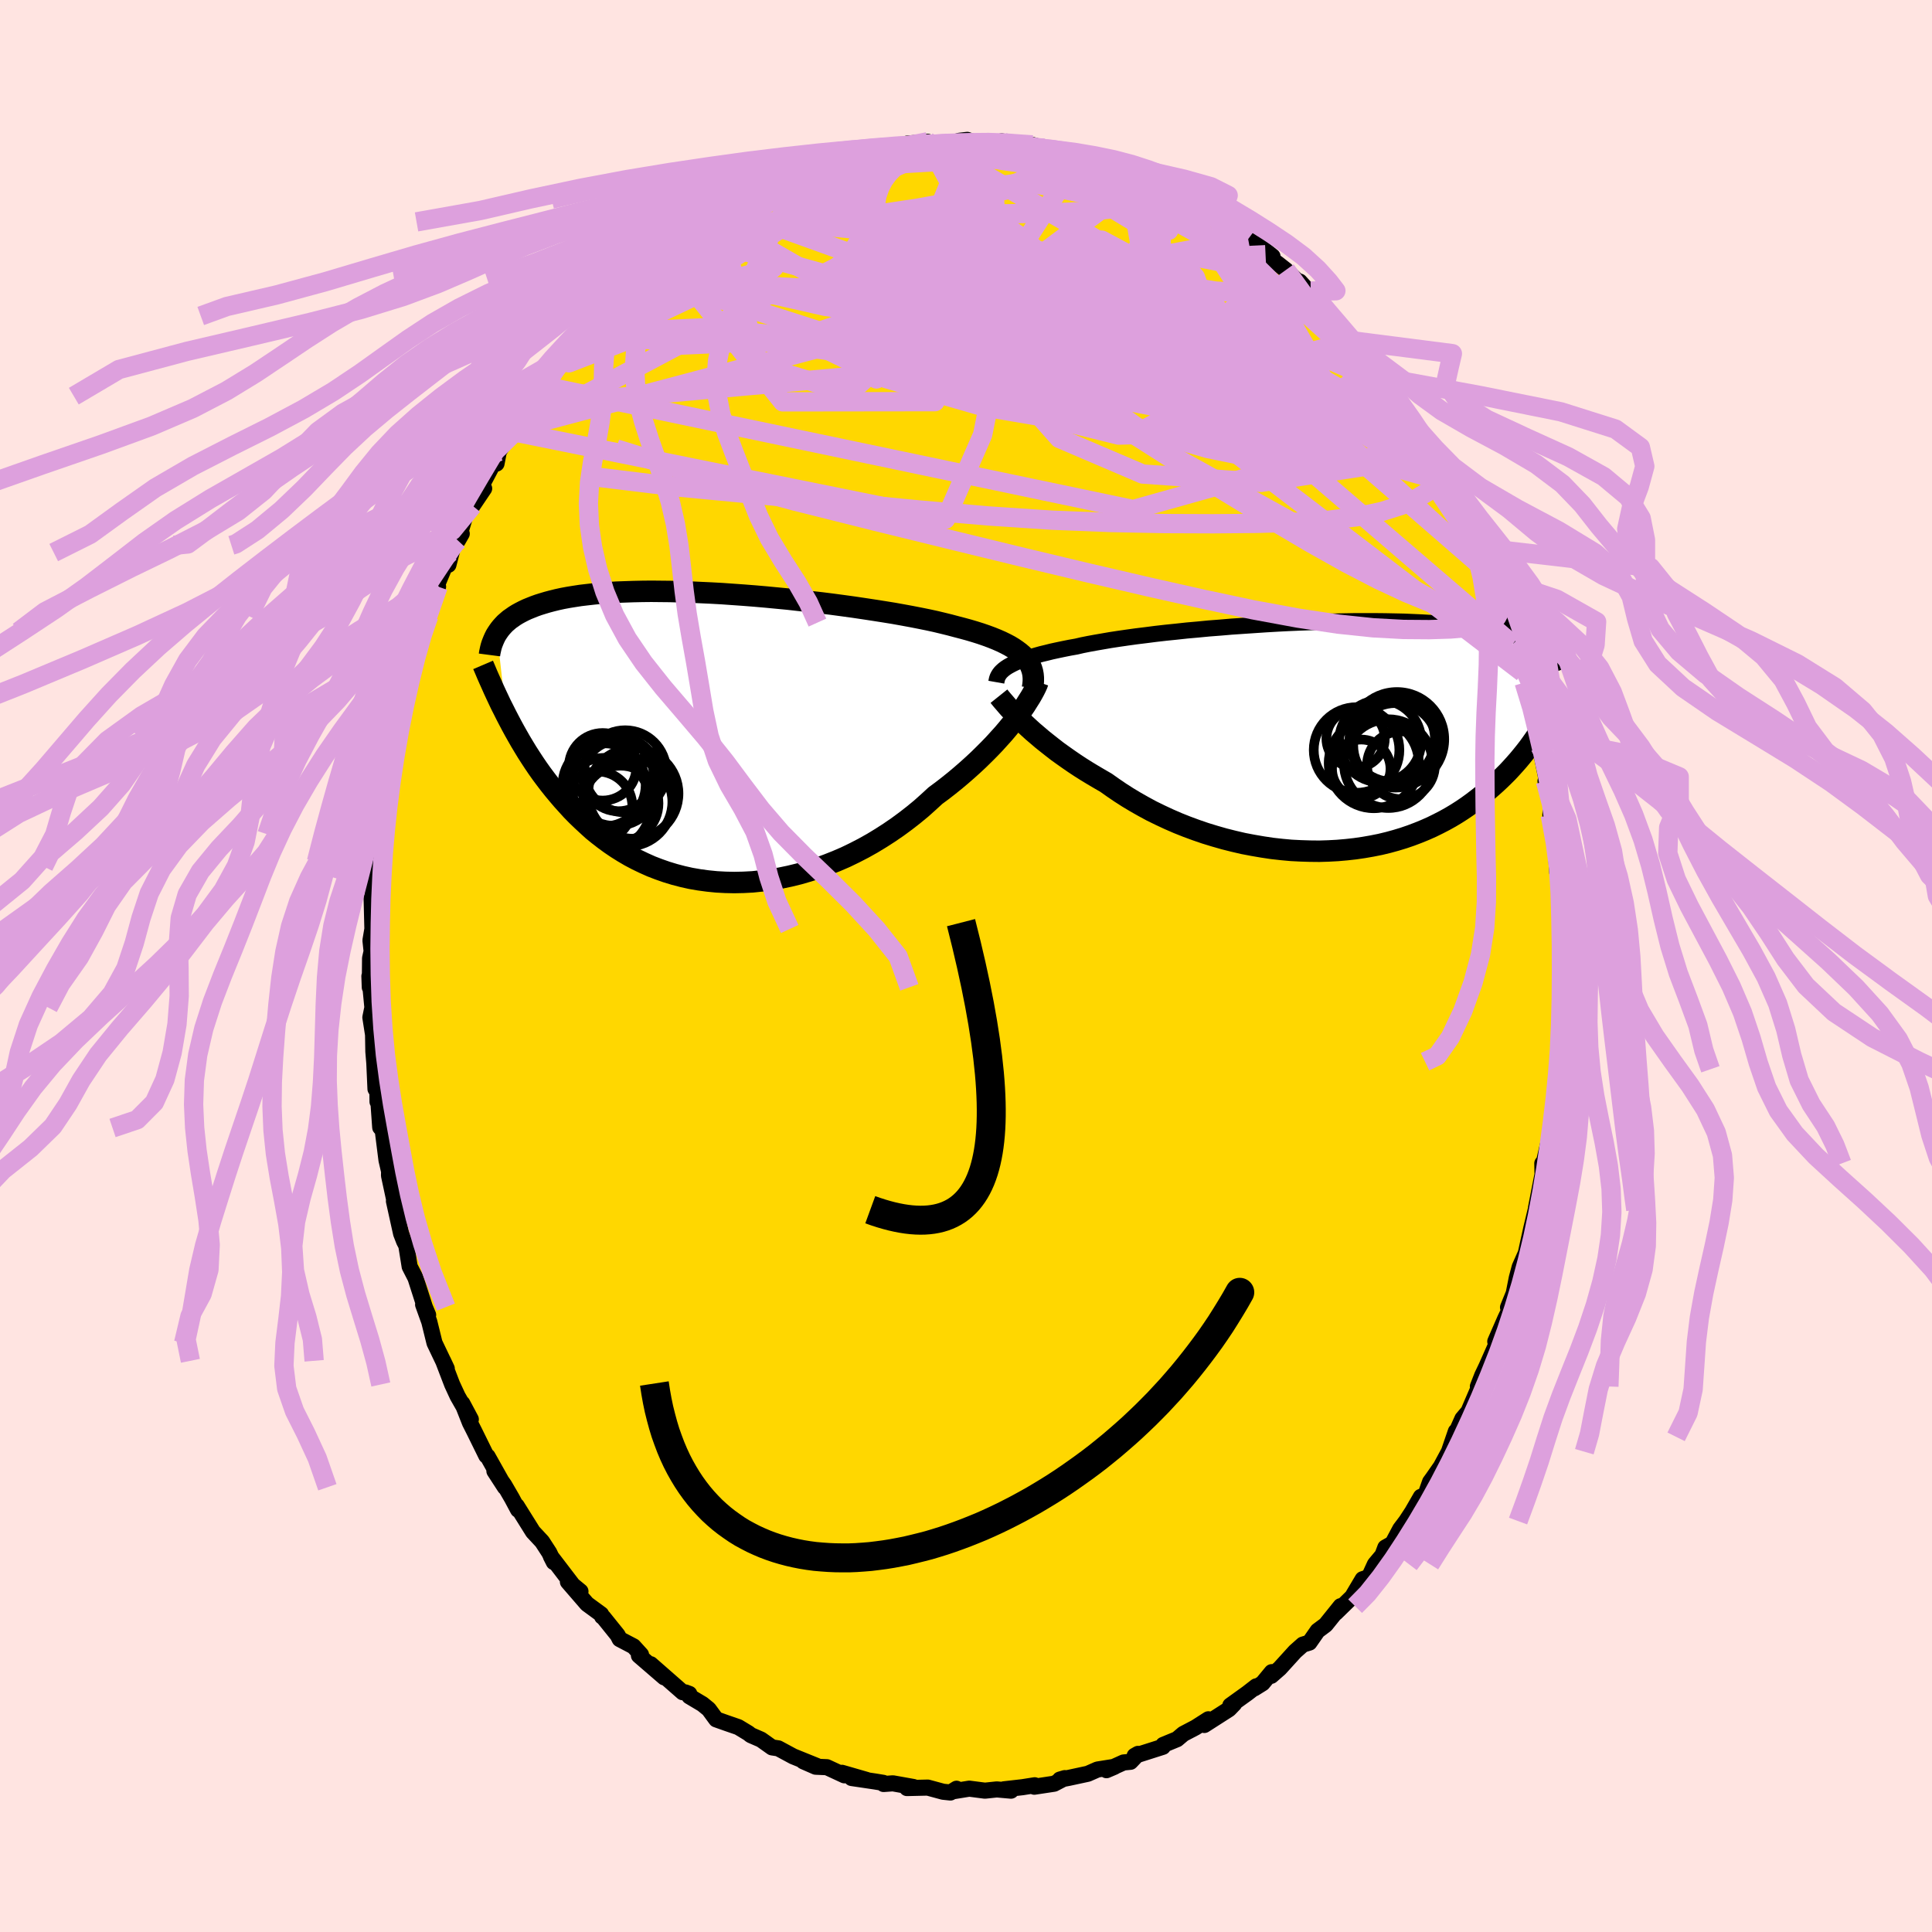 <svg viewBox="-100 -100 200 200" xmlns="http://www.w3.org/2000/svg" width="500" height="500" id="face-svg">
    <defs>
      <clipPath id="leftEyeClipPath">
        <polyline points="32.22,-8.26 31.97,-8.52 31.68,-8.77 31.36,-9.01 31.01,-9.25 30.63,-9.48 30.21,-9.7 29.76,-9.92 29.28,-10.13 28.76,-10.34 28.22,-10.54 27.64,-10.74 27.04,-10.93 26.4,-11.12 25.74,-11.3 25.05,-11.48 24.41,-11.65 23.72,-11.82 22.97,-12 22.19,-12.17 21.35,-12.34 20.48,-12.51 19.56,-12.68 18.61,-12.85 17.62,-13.01 16.6,-13.17 15.55,-13.33 14.47,-13.49 13.38,-13.64 12.26,-13.79 11.14,-13.93 9.99,-14.06 8.84,-14.19 7.69,-14.32 6.53,-14.43 5.38,-14.54 4.23,-14.64 3.08,-14.73 1.95,-14.81 0.82,-14.89 -0.28,-14.95 -1.37,-15 -2.44,-15.05 -3.49,-15.08 -4.51,-15.11 -5.51,-15.12 -6.47,-15.13 -7.41,-15.12 -8.33,-15.1 -9.2,-15.07 -10.05,-15.04 -10.87,-14.99 -11.65,-14.93 -12.4,-14.86 -13.11,-14.78 -13.79,-14.7 -14.44,-14.6 -15.06,-14.5 -15.65,-14.39 -16.2,-14.27 -16.73,-14.14 -17.22,-14.01 -17.69,-13.87 -18.14,-13.73 -18.56,-13.58 -18.96,-13.42 -19.33,-13.27 -19.69,-13.1 -20.02,-12.93 -20.33,-12.76 -20.62,-12.58 -20.89,-12.39 -21.15,-12.21 -21.38,-12.01 -21.6,-11.82 -21.79,-11.62 -21.98,-11.41 -22.15,-11.2 -22.3,-10.99 -22.44,-10.78 -21.5,-2.34 -21.22,-1.8 -20.93,-1.25 -20.63,-0.7 -20.32,-0.15 -20,0.41 -19.67,0.96 -19.33,1.52 -18.97,2.08 -18.61,2.63 -18.23,3.19 -17.84,3.74 -17.43,4.29 -17.01,4.84 -16.58,5.38 -16.13,5.92 -15.67,6.46 -15.19,6.99 -14.7,7.53 -14.19,8.05 -13.65,8.57 -13.1,9.08 -12.54,9.59 -11.95,10.07 -11.33,10.55 -10.7,11.01 -10.05,11.45 -9.38,11.87 -8.68,12.28 -7.96,12.66 -7.23,13.01 -6.47,13.35 -5.69,13.65 -4.89,13.93 -4.07,14.18 -3.23,14.4 -2.38,14.59 -1.51,14.74 -0.62,14.86 0.28,14.95 1.2,15 2.12,15.02 3.06,15 4.01,14.95 4.97,14.85 5.93,14.73 6.9,14.56 7.86,14.36 8.84,14.12 9.8,13.84 10.77,13.53 11.73,13.18 12.69,12.8 13.64,12.39 14.57,11.94 15.5,11.46 16.41,10.95 17.3,10.41 18.17,9.85 19.03,9.26 19.86,8.65 20.67,8.02 21.46,7.37 22.21,6.7 22.95,6.02 23.64,5.51 24.31,4.99 24.97,4.46 25.6,3.93 26.22,3.39 26.82,2.85 27.41,2.3 27.96,1.76 28.5,1.22 29.02,0.68 29.51,0.14 29.98,-0.38 30.42,-0.9 30.84,-1.41 31.23,-1.91" />
      </clipPath>
      <clipPath id="rightEyeClipPath">
        <polyline points="-32.87,-7.23 -32.6,-7.38 -32.31,-7.53 -31.99,-7.68 -31.64,-7.82 -31.26,-7.96 -30.85,-8.1 -30.4,-8.24 -29.93,-8.38 -29.43,-8.52 -28.89,-8.65 -28.33,-8.79 -27.73,-8.92 -27.11,-9.05 -26.46,-9.18 -25.78,-9.3 -25.18,-9.44 -24.53,-9.57 -23.82,-9.7 -23.07,-9.83 -22.26,-9.97 -21.41,-10.1 -20.51,-10.23 -19.57,-10.36 -18.59,-10.48 -17.58,-10.61 -16.53,-10.73 -15.45,-10.84 -14.35,-10.96 -13.22,-11.06 -12.08,-11.17 -10.91,-11.26 -9.74,-11.36 -8.56,-11.44 -7.37,-11.52 -6.18,-11.6 -4.99,-11.67 -3.81,-11.73 -2.64,-11.78 -1.47,-11.82 -0.32,-11.86 0.82,-11.89 1.93,-11.91 3.03,-11.93 4.1,-11.93 5.15,-11.93 6.17,-11.92 7.17,-11.9 8.13,-11.88 9.06,-11.84 9.96,-11.8 10.83,-11.75 11.66,-11.7 12.46,-11.63 13.23,-11.56 13.96,-11.49 14.66,-11.4 15.32,-11.31 15.95,-11.22 16.55,-11.12 17.12,-11.02 17.66,-10.91 18.17,-10.8 18.66,-10.68 19.12,-10.57 19.56,-10.45 19.97,-10.32 20.37,-10.2 20.73,-10.07 21.08,-9.93 21.4,-9.8 21.71,-9.66 21.99,-9.52 22.26,-9.38 22.5,-9.23 22.73,-9.08 22.94,-8.93 23.14,-8.78 23.32,-8.63 23.48,-8.48 22.38,-0.8 22.12,-0.4 21.84,0 21.56,0.4 21.27,0.81 20.97,1.22 20.65,1.63 20.32,2.04 19.98,2.45 19.62,2.86 19.25,3.27 18.87,3.68 18.47,4.08 18.05,4.49 17.62,4.89 17.17,5.29 16.71,5.69 16.23,6.09 15.73,6.48 15.22,6.87 14.68,7.26 14.12,7.64 13.54,8.01 12.94,8.37 12.31,8.72 11.67,9.05 11,9.38 10.3,9.69 9.59,9.98 8.85,10.26 8.09,10.52 7.3,10.76 6.5,10.98 5.67,11.18 4.82,11.35 3.96,11.5 3.07,11.63 2.17,11.73 1.25,11.81 0.32,11.86 -0.63,11.89 -1.59,11.88 -2.56,11.85 -3.54,11.8 -4.52,11.71 -5.51,11.6 -6.51,11.45 -7.5,11.28 -8.5,11.09 -9.49,10.86 -10.48,10.61 -11.46,10.33 -12.44,10.03 -13.4,9.7 -14.35,9.35 -15.28,8.98 -16.2,8.58 -17.1,8.16 -17.98,7.73 -18.83,7.27 -19.66,6.8 -20.46,6.32 -21.24,5.82 -21.99,5.31 -22.71,4.8 -23.4,4.4 -24.08,4 -24.74,3.6 -25.39,3.19 -26.01,2.78 -26.62,2.36 -27.2,1.95 -27.77,1.54 -28.31,1.12 -28.83,0.71 -29.33,0.31 -29.81,-0.1 -30.27,-0.49 -30.7,-0.88 -31.1,-1.25" />
      </clipPath>
      <filter id="fuzzy">
        <feTurbulence id="turbulence" baseFrequency="0.05" numOctaves="3" type="noise" result="noise" />
        <feDisplacementMap in="SourceGraphic" in2="noise" scale="2" />
      </filter>
      <linearGradient id="rainbowGradient" x1="0%" y1="0%" x2="100%" y2="0%">
        <stop offset="0%" style="stop-color: [object Object]; stop-opacity: 1" />
        <stop offset="50%" style="stop-color: [object Object]; stop-opacity: 1" />
        <stop offset="100%" style="stop-color: [object Object]; stop-opacity: 1" />
      </linearGradient>
    </defs>
    <rect x="-100" y="-100" width="100%" height="100%" fill="rgb(255, 228, 225)" />
    <polyline id="faceContour" points="61.65,2.17 61.63,-0.03 61.51,2.31 61.64,4.9 61.46,5.74 61.37,8.63 61.37,9.47 61.28,10.02 61.24,10.69 61.24,9.91 60.92,14.86 60.83,14.76 60.51,17.2 60.52,17.49 60.32,18.17 59.82,20.32 59.66,20.43 59.68,21.57 59.01,25.02 59.22,24.68 59.11,25.13 58.98,25.23 58.52,27.15 57.95,29.74 57.32,31.16 57.02,32.28 56.7,33.89 56.11,35.34 56.37,35.36 55.82,36.51 54.79,38.87 55.27,38.32 53.88,41.46 53.44,42.38 52.99,43.53 53.03,43.76 52.01,46.13 51.39,46.86 50.55,48.74 50.71,48.18 49.99,50.28 49.16,51.82 48.31,53.04 48.04,53.41 47.56,54.77 47.09,54.95 46.19,56.51 45.57,57.46 44.95,58.28 44.15,59.78 43.41,60.2 43.11,61 42.33,61.93 41.72,63.26 41.06,63.48 39.98,65.3 38.27,66.97 38.78,66.27 37.23,68.2 36.4,68.82 35.55,70.04 34.87,70.25 34.07,70.96 32.48,72.71 31.6,73.48 31.65,73.1 30.7,74.25 29.85,74.78 30.04,74.57 29.14,75.27 27.36,76.55 27.76,76.38 27.23,76.93 24.67,78.57 25.09,77.98 23.76,78.83 22.5,79.49 21.85,80.04 20.42,80.63 20.38,80.83 17.46,81.76 17.81,81.56 17.03,82.38 16.31,82.45 14.54,83.25 15.36,82.9 13.61,83.18 12.61,83.62 10.66,84.04 9.72,84.22 10.23,84.07 9.12,84.65 7.07,84.96 7.11,84.81 5.85,85.01 3.92,85.23 4.66,85.37 3.19,85.24 1.96,85.37 0.34,85.16 -1.33,85.43 -0.98,85.17 -1.61,85.56 -2.37,85.48 -3.96,85.05 -6.11,85.1 -5.44,84.99 -7.57,84.61 -8.53,84.68 -8.56,84.56 -9.41,84.42 -11.84,84.06 -10.28,84.26 -12.84,83.52 -12.59,83.78 -14.4,82.94 -15.56,82.89 -16.84,82.33 -15.42,82.82 -17.89,81.82 -19.43,80.99 -20.08,80.89 -21.22,80.08 -22.28,79.62 -22.53,79.42 -23.57,78.79 -24.76,78.38 -25.86,77.99 -26.63,76.94 -27.28,76.41 -28.64,75.6 -28.64,75.35 -29.04,75.2 -29.33,75.18 -32.64,72.28 -31.24,73.64 -33.86,71.38 -33.64,71.29 -34.42,70.43 -35.85,69.68 -36.06,69.27 -37.54,67.43 -37.67,67.35 -37.77,67.11 -39.23,66.04 -41.21,63.75 -39.91,64.74 -40.7,64.09 -42.97,61.12 -42.67,61.71 -43.14,60.73 -43.88,59.59 -44.83,58.57 -46.51,55.88 -46.37,56.29 -47,55.11 -47.8,53.73 -48.82,52.28 -47.73,53.96 -49.52,50.77 -49.66,50.69 -50.91,48.15 -51.35,47.28 -52.14,45.28 -51.26,46.93 -52.63,44.53 -53.19,43.32 -53.36,42.88 -54.13,40.87 -53.75,41.68 -55.02,39.02 -55.56,36.83 -56.2,35.05 -55.68,36.12 -56.02,35.31 -56.99,32.29 -57.59,31.12 -57.94,28.93 -58.17,28.49 -58.48,27.69 -59.22,24.34 -59.05,24.49 -59.17,24.3 -59.73,21.69 -59.72,21.26 -59.99,20.1 -60.41,16.77 -60.43,16.94 -60.64,16.71 -60.9,13.06 -60.92,14.05 -60.93,13.03 -61.13,12.73 -61.25,10.06 -61.35,8.86 -61.38,7.11 -61.66,5.32 -61.45,4.3 -61.76,1.05 -61.72,2.21 -61.69,-0.8 -61.53,-1.52 -61.65,-2.65 -61.45,-3.83 -61.53,-7.07 -61.41,-6.84 -61.41,-8.99 -61.11,-10.3 -61.05,-10.45 -61.23,-10.82 -60.83,-13.53 -60.85,-13.64 -60.54,-15.05 -60.29,-18.54 -60.31,-17.41 -60.25,-17.4 -59.51,-21.89 -59.83,-21.55 -59.29,-23.49 -59.15,-24.34 -58.68,-26.7 -58.2,-27.5 -57.6,-29.64 -58.03,-28.82 -57.24,-31.42 -56.62,-33.47 -56.42,-34.62 -55.99,-35.55 -55.62,-36.22 -55.11,-37.87 -54.65,-39.27 -54.73,-39.51 -53.06,-43.55 -53.58,-41.53 -53.42,-42.8 -52.2,-44.75 -52.6,-44.05 -51.67,-47.14 -51.08,-47.65 -49.88,-49.43 -50.11,-49.79 -48.51,-52.82 -48.6,-52.01 -48.36,-53.26 -46.92,-55.56 -46.72,-55.28 -46.07,-56.71 -45.4,-58.02 -45.94,-56.78 -44.37,-58.99 -43.6,-60.02 -41.87,-62.81 -42.3,-62.16 -41.12,-63.64 -40.83,-63.77 -39.69,-65.64 -39.14,-66.11 -37.89,-67.29 -37.94,-67.07 -36.85,-68.26 -35.14,-69.94 -36.06,-69.19 -34.07,-71.09 -34.54,-70.62 -33.53,-71.63 -31.54,-73.31 -32.58,-72.14 -31.11,-73.5 -31.01,-73.8 -28.88,-75.65 -27.32,-76.57 -26.48,-77 -25.77,-77.56 -26.22,-77.03 -25.19,-77.73 -24.31,-78.23 -23.04,-79.51 -22.76,-79.39 -21.59,-80.3 -19,-81.24 -18.58,-81.69 -17.63,-82.03 -17.12,-81.91 -16.27,-82.25 -15.76,-82.14 -14.24,-83.16 -12.89,-83.27 -12.03,-83.7 -12.33,-83.33 -9.74,-84.06 -9.12,-84.31 -8.44,-84.41 -8.38,-84.41 -6.76,-84.82 -6.09,-85.13 -3.97,-85.32 -3.85,-84.97 -3.37,-85.08 -1.78,-85.11 -0.66,-85.43 0.13,-85.52 1.08,-85.18 2.6,-85.31 3.28,-85.01 3.69,-85.37 6.08,-84.95 6.42,-84.94 8.04,-84.65 6.87,-85 8.78,-84.32 9.12,-84.25 10.97,-83.77 12.94,-83.34 11.76,-83.7 14.09,-83.09 14.71,-82.64 15.67,-82.43 16.49,-82.48 18.18,-81.41 17.41,-81.95 18.14,-81.41 19.68,-81.03 20.26,-80.64 22.05,-79.77 22.03,-79.6 23.69,-78.92 24.91,-77.99 25.83,-77.64 26.19,-77.38 27.51,-76.6 28.48,-75.85 29.21,-75.25 29.52,-75.24 31.73,-73.46 31.01,-73.63 32.27,-72.71 33.11,-72.05 34.89,-70.34 34.55,-70.85 36.11,-69.15 36.34,-69.19 35.68,-69.87 37.92,-67.17 39.21,-65.65 40.14,-64.7 40.18,-64.64 41.76,-62.91 42.37,-61.79 41.46,-63.07 44.12,-59.96 43.06,-60.78 43.57,-60.44 45.59,-57.4 45.98,-56.56 46.27,-56.04 46.94,-55.02 47.22,-54.91 47.68,-54.25 48.34,-53.07 49.31,-51.54 49.92,-50.05 50.13,-49.27 50.94,-48.53 51,-47.72 52.03,-45.84 52.78,-44.48 53.2,-43.3 53.89,-40.92 53.86,-41.13 54.54,-40.18 54.58,-39.86 55.38,-37.97 56.19,-34.73 56.29,-35.46 56.57,-33.31 56.61,-33.21 56.95,-32.68 57.63,-30.39 57.78,-29.34 58.25,-28.3 58.88,-26.38 59.29,-23.46 59.15,-23.78 59.06,-24.4 59.4,-22.76 60.2,-18.78 59.99,-19.13 60.31,-17.64 60.57,-16.73 60.49,-15.61 60.77,-14.67 61.06,-11.96 61.2,-9.71 61.23,-11.46 61.38,-9.54 61.49,-6.09 61.41,-6.23 61.53,-5.77 61.51,-2.56 61.56,-1.66 61.65,2.17 61.63,-0.03" fill="rgb(255, 215, 0)" stroke="black" stroke-width="1.667" stroke-linejoin="round" filter="url(#fuzzy)" />
    <g transform="translate(37.21 -23.77)">
      <polyline id="rightCountour" points="-32.87,-7.23 -32.6,-7.38 -32.31,-7.53 -31.99,-7.68 -31.64,-7.82 -31.26,-7.96 -30.85,-8.1 -30.4,-8.24 -29.93,-8.38 -29.43,-8.52 -28.89,-8.65 -28.33,-8.79 -27.73,-8.92 -27.11,-9.05 -26.46,-9.18 -25.78,-9.3 -25.18,-9.44 -24.53,-9.57 -23.82,-9.7 -23.07,-9.83 -22.26,-9.97 -21.41,-10.1 -20.51,-10.23 -19.57,-10.36 -18.59,-10.48 -17.58,-10.61 -16.53,-10.73 -15.45,-10.84 -14.35,-10.96 -13.22,-11.06 -12.08,-11.17 -10.91,-11.26 -9.74,-11.36 -8.56,-11.44 -7.37,-11.52 -6.18,-11.6 -4.99,-11.67 -3.81,-11.73 -2.64,-11.78 -1.47,-11.82 -0.32,-11.86 0.82,-11.89 1.93,-11.91 3.03,-11.93 4.1,-11.93 5.15,-11.93 6.17,-11.92 7.17,-11.9 8.13,-11.88 9.06,-11.84 9.96,-11.8 10.83,-11.75 11.66,-11.7 12.46,-11.63 13.23,-11.56 13.96,-11.49 14.66,-11.4 15.32,-11.31 15.95,-11.22 16.55,-11.12 17.12,-11.02 17.66,-10.91 18.17,-10.8 18.66,-10.68 19.12,-10.57 19.56,-10.45 19.97,-10.32 20.37,-10.2 20.73,-10.07 21.08,-9.93 21.4,-9.8 21.71,-9.66 21.99,-9.52 22.26,-9.38 22.5,-9.23 22.73,-9.08 22.94,-8.93 23.14,-8.78 23.32,-8.63 23.48,-8.48 22.38,-0.8 22.12,-0.4 21.84,0 21.56,0.4 21.27,0.81 20.97,1.22 20.65,1.63 20.32,2.04 19.98,2.45 19.62,2.86 19.25,3.27 18.87,3.68 18.47,4.08 18.05,4.49 17.62,4.89 17.17,5.29 16.71,5.69 16.23,6.09 15.73,6.48 15.22,6.87 14.68,7.26 14.12,7.64 13.54,8.01 12.94,8.37 12.31,8.72 11.67,9.05 11,9.38 10.3,9.69 9.59,9.98 8.85,10.26 8.09,10.52 7.3,10.76 6.5,10.98 5.67,11.18 4.82,11.35 3.96,11.5 3.07,11.63 2.17,11.73 1.25,11.81 0.32,11.86 -0.63,11.89 -1.59,11.88 -2.56,11.85 -3.54,11.8 -4.52,11.71 -5.51,11.6 -6.51,11.45 -7.5,11.28 -8.5,11.09 -9.49,10.86 -10.48,10.61 -11.46,10.33 -12.44,10.03 -13.4,9.7 -14.35,9.35 -15.28,8.98 -16.2,8.58 -17.1,8.16 -17.98,7.73 -18.83,7.27 -19.66,6.8 -20.46,6.32 -21.24,5.82 -21.99,5.31 -22.71,4.8 -23.4,4.4 -24.08,4 -24.74,3.6 -25.39,3.19 -26.01,2.78 -26.62,2.36 -27.2,1.95 -27.77,1.54 -28.31,1.12 -28.83,0.71 -29.33,0.31 -29.81,-0.1 -30.27,-0.49 -30.7,-0.88 -31.1,-1.25" fill="white" stroke="white" stroke-width="0" stroke-linejoin="round" filter="url(#fuzzy)" />
    </g>
    <g transform="translate(-26.11 -23.66)">
      <polyline id="leftCountour" points="32.22,-8.26 31.97,-8.52 31.68,-8.77 31.36,-9.01 31.01,-9.25 30.63,-9.48 30.21,-9.7 29.76,-9.92 29.28,-10.13 28.76,-10.34 28.22,-10.54 27.64,-10.74 27.04,-10.93 26.4,-11.12 25.74,-11.3 25.05,-11.48 24.41,-11.65 23.72,-11.82 22.97,-12 22.19,-12.17 21.35,-12.34 20.48,-12.51 19.56,-12.68 18.61,-12.85 17.62,-13.01 16.6,-13.17 15.55,-13.33 14.47,-13.49 13.38,-13.64 12.26,-13.79 11.14,-13.93 9.99,-14.06 8.84,-14.19 7.69,-14.32 6.53,-14.43 5.38,-14.54 4.23,-14.64 3.08,-14.73 1.95,-14.81 0.82,-14.89 -0.28,-14.95 -1.37,-15 -2.44,-15.05 -3.49,-15.08 -4.51,-15.11 -5.51,-15.12 -6.47,-15.13 -7.41,-15.12 -8.33,-15.1 -9.2,-15.07 -10.05,-15.04 -10.87,-14.99 -11.65,-14.93 -12.4,-14.86 -13.11,-14.78 -13.79,-14.7 -14.44,-14.6 -15.06,-14.5 -15.65,-14.39 -16.2,-14.27 -16.73,-14.14 -17.22,-14.01 -17.69,-13.87 -18.14,-13.73 -18.56,-13.58 -18.96,-13.42 -19.33,-13.27 -19.69,-13.1 -20.02,-12.93 -20.33,-12.76 -20.62,-12.58 -20.89,-12.39 -21.15,-12.21 -21.38,-12.01 -21.6,-11.82 -21.79,-11.62 -21.98,-11.41 -22.15,-11.2 -22.3,-10.99 -22.44,-10.78 -21.5,-2.34 -21.22,-1.8 -20.93,-1.25 -20.63,-0.7 -20.32,-0.15 -20,0.41 -19.67,0.96 -19.33,1.52 -18.97,2.08 -18.61,2.63 -18.23,3.19 -17.84,3.74 -17.43,4.29 -17.01,4.84 -16.58,5.38 -16.13,5.92 -15.67,6.46 -15.19,6.99 -14.7,7.53 -14.19,8.05 -13.65,8.57 -13.1,9.08 -12.54,9.59 -11.95,10.07 -11.33,10.55 -10.7,11.01 -10.05,11.45 -9.38,11.87 -8.68,12.28 -7.96,12.66 -7.23,13.01 -6.47,13.35 -5.69,13.65 -4.89,13.93 -4.07,14.18 -3.23,14.4 -2.38,14.59 -1.51,14.74 -0.62,14.86 0.28,14.95 1.2,15 2.12,15.02 3.06,15 4.01,14.95 4.97,14.85 5.93,14.73 6.9,14.56 7.86,14.36 8.84,14.12 9.8,13.84 10.77,13.53 11.73,13.18 12.69,12.8 13.64,12.39 14.57,11.94 15.5,11.46 16.41,10.95 17.3,10.41 18.17,9.85 19.03,9.26 19.86,8.65 20.67,8.02 21.46,7.37 22.21,6.7 22.95,6.02 23.64,5.51 24.31,4.99 24.97,4.46 25.6,3.93 26.22,3.39 26.82,2.85 27.41,2.3 27.96,1.76 28.5,1.22 29.02,0.68 29.51,0.14 29.98,-0.38 30.42,-0.9 30.84,-1.41 31.23,-1.91" fill="white" stroke="white" stroke-width="0" stroke-linejoin="round" filter="url(#fuzzy)" />
    </g>
    <g transform="translate(37.21 -23.77)">
      <polyline id="rightUpper" points="-34.07,-5.61 -34.04,-5.78 -34,-5.96 -33.94,-6.13 -33.86,-6.29 -33.76,-6.45 -33.63,-6.62 -33.48,-6.77 -33.3,-6.93 -33.1,-7.08 -32.87,-7.23 -32.6,-7.38 -32.31,-7.53 -31.99,-7.68 -31.64,-7.82 -31.26,-7.96 -30.85,-8.1 -30.4,-8.24 -29.93,-8.38 -29.43,-8.52 -28.89,-8.65 -28.33,-8.79 -27.73,-8.92 -27.11,-9.05 -26.46,-9.18 -25.78,-9.3 -25.18,-9.44 -24.53,-9.57 -23.82,-9.7 -23.07,-9.83 -22.26,-9.97 -21.41,-10.1 -20.51,-10.23 -19.57,-10.36 -18.59,-10.48 -17.58,-10.61 -16.53,-10.73 -15.45,-10.84 -14.35,-10.96 -13.22,-11.06 -12.08,-11.17 -10.91,-11.26 -9.74,-11.36 -8.56,-11.44 -7.37,-11.52 -6.18,-11.6 -4.99,-11.67 -3.81,-11.73 -2.64,-11.78 -1.47,-11.82 -0.32,-11.86 0.82,-11.89 1.93,-11.91 3.03,-11.93 4.1,-11.93 5.15,-11.93 6.17,-11.92 7.17,-11.9 8.13,-11.88 9.06,-11.84 9.96,-11.8 10.83,-11.75 11.66,-11.7 12.46,-11.63 13.23,-11.56 13.96,-11.49 14.66,-11.4 15.32,-11.31 15.95,-11.22 16.55,-11.12 17.12,-11.02 17.66,-10.91 18.17,-10.8 18.66,-10.68 19.12,-10.57 19.56,-10.45 19.97,-10.32 20.37,-10.2 20.73,-10.07 21.08,-9.93 21.4,-9.8 21.71,-9.66 21.99,-9.52 22.26,-9.38 22.5,-9.23 22.73,-9.08 22.94,-8.93 23.14,-8.78 23.32,-8.63 23.48,-8.48 23.63,-8.33 23.77,-8.17 23.9,-8.02 24.01,-7.86 24.12,-7.7 24.21,-7.55 24.29,-7.39 24.37,-7.23 24.43,-7.08 24.49,-6.92" fill="none" stroke="black" stroke-width="1.667" stroke-linejoin="round" filter="url(#fuzzy)" />
      <polyline id="rightLower" points="-33.8,-4.16 -33.64,-3.96 -33.46,-3.74 -33.25,-3.5 -33.02,-3.23 -32.77,-2.94 -32.48,-2.64 -32.18,-2.31 -31.84,-1.97 -31.49,-1.62 -31.1,-1.25 -30.7,-0.88 -30.27,-0.49 -29.81,-0.1 -29.33,0.31 -28.83,0.71 -28.31,1.12 -27.77,1.54 -27.2,1.95 -26.62,2.36 -26.01,2.78 -25.39,3.19 -24.74,3.6 -24.08,4 -23.4,4.4 -22.71,4.8 -21.99,5.31 -21.24,5.82 -20.46,6.32 -19.66,6.8 -18.83,7.27 -17.98,7.73 -17.1,8.16 -16.2,8.58 -15.28,8.98 -14.35,9.35 -13.4,9.7 -12.44,10.03 -11.46,10.33 -10.48,10.61 -9.49,10.86 -8.5,11.09 -7.5,11.28 -6.51,11.45 -5.51,11.6 -4.52,11.71 -3.54,11.8 -2.56,11.85 -1.59,11.88 -0.63,11.89 0.32,11.86 1.25,11.81 2.17,11.73 3.07,11.63 3.96,11.5 4.82,11.35 5.67,11.18 6.5,10.98 7.3,10.76 8.09,10.52 8.85,10.26 9.59,9.98 10.3,9.69 11,9.38 11.67,9.05 12.31,8.72 12.94,8.37 13.54,8.01 14.12,7.64 14.68,7.26 15.22,6.87 15.73,6.48 16.23,6.09 16.71,5.69 17.17,5.29 17.62,4.89 18.05,4.49 18.47,4.08 18.87,3.68 19.25,3.27 19.62,2.86 19.98,2.45 20.32,2.04 20.65,1.63 20.97,1.22 21.27,0.81 21.56,0.4 21.84,0 22.12,-0.4 22.38,-0.8 22.63,-1.19 22.87,-1.59 23.1,-1.97 23.32,-2.35 23.54,-2.73 23.74,-3.11 23.94,-3.47 24.13,-3.84 24.32,-4.2 24.49,-4.55" fill="none" stroke="black" stroke-width="2.222" stroke-linejoin="round" filter="url(#fuzzy)" />
      <circle r="4.662" cx="5.001" cy="2.775" stroke="black" fill="none" stroke-width="1.0" filter="url(#fuzzy)" clip-path="url(#rightEyeClipPath)" /><circle r="4.25" cx="5.666" cy="0.5" stroke="black" fill="none" stroke-width="1.0" filter="url(#fuzzy)" clip-path="url(#rightEyeClipPath)" /><circle r="3.512" cx="7.816" cy="2.99" stroke="black" fill="none" stroke-width="1.0" filter="url(#fuzzy)" clip-path="url(#rightEyeClipPath)" /><circle r="4.418" cx="6.921" cy="0.29" stroke="black" fill="none" stroke-width="1.0" filter="url(#fuzzy)" clip-path="url(#rightEyeClipPath)" /><circle r="4.378" cx="7.251" cy="0.925" stroke="black" fill="none" stroke-width="1.0" filter="url(#fuzzy)" clip-path="url(#rightEyeClipPath)" /><circle r="4.432" cx="3.221" cy="1.41" stroke="black" fill="none" stroke-width="1.0" filter="url(#fuzzy)" clip-path="url(#rightEyeClipPath)" /><circle r="3.022" cx="3.121" cy="0.22" stroke="black" fill="none" stroke-width="1.0" filter="url(#fuzzy)" clip-path="url(#rightEyeClipPath)" /><circle r="4.89" cx="7.406" cy="0.3" stroke="black" fill="none" stroke-width="1.0" filter="url(#fuzzy)" clip-path="url(#rightEyeClipPath)" /><circle r="4.592" cx="6.511" cy="2.82" stroke="black" fill="none" stroke-width="1.0" filter="url(#fuzzy)" clip-path="url(#rightEyeClipPath)" /><circle r="3.028" cx="3.706" cy="3.355" stroke="black" fill="none" stroke-width="1.0" filter="url(#fuzzy)" clip-path="url(#rightEyeClipPath)" />
      </g>
    <g transform="translate(-26.11 -23.66)">
      <polyline id="leftUpper" points="32.99,-5.1 33.05,-5.47 33.08,-5.83 33.08,-6.18 33.05,-6.51 32.99,-6.83 32.9,-7.13 32.78,-7.43 32.63,-7.72 32.44,-7.99 32.22,-8.26 31.97,-8.52 31.68,-8.77 31.36,-9.01 31.01,-9.25 30.63,-9.48 30.21,-9.7 29.76,-9.92 29.28,-10.13 28.76,-10.34 28.22,-10.54 27.64,-10.74 27.04,-10.93 26.4,-11.12 25.74,-11.3 25.05,-11.48 24.41,-11.65 23.72,-11.82 22.97,-12 22.19,-12.17 21.35,-12.34 20.48,-12.51 19.56,-12.68 18.61,-12.85 17.62,-13.01 16.6,-13.17 15.55,-13.33 14.47,-13.49 13.38,-13.64 12.26,-13.79 11.14,-13.93 9.99,-14.06 8.84,-14.19 7.69,-14.32 6.53,-14.43 5.38,-14.54 4.23,-14.64 3.08,-14.73 1.95,-14.81 0.82,-14.89 -0.28,-14.95 -1.37,-15 -2.44,-15.05 -3.49,-15.08 -4.51,-15.11 -5.51,-15.12 -6.47,-15.13 -7.41,-15.12 -8.33,-15.1 -9.2,-15.07 -10.05,-15.04 -10.87,-14.99 -11.65,-14.93 -12.4,-14.86 -13.11,-14.78 -13.79,-14.7 -14.44,-14.6 -15.06,-14.5 -15.65,-14.39 -16.2,-14.27 -16.73,-14.14 -17.22,-14.01 -17.69,-13.87 -18.14,-13.73 -18.56,-13.58 -18.96,-13.42 -19.33,-13.27 -19.69,-13.1 -20.02,-12.93 -20.33,-12.76 -20.62,-12.58 -20.89,-12.39 -21.15,-12.21 -21.38,-12.01 -21.6,-11.82 -21.79,-11.62 -21.98,-11.41 -22.15,-11.2 -22.3,-10.99 -22.44,-10.78 -22.57,-10.57 -22.68,-10.35 -22.78,-10.13 -22.87,-9.91 -22.96,-9.68 -23.03,-9.46 -23.09,-9.23 -23.14,-9 -23.19,-8.77 -23.22,-8.54" fill="none" stroke="black" stroke-width="2.222" stroke-linejoin="round" filter="url(#fuzzy)" />
      <polyline id="leftLower" points="33.56,-5.75 33.47,-5.49 33.34,-5.2 33.18,-4.88 32.99,-4.53 32.77,-4.15 32.51,-3.74 32.24,-3.31 31.93,-2.86 31.59,-2.39 31.23,-1.91 30.84,-1.41 30.42,-0.9 29.98,-0.38 29.51,0.14 29.02,0.68 28.5,1.22 27.96,1.76 27.41,2.3 26.82,2.85 26.22,3.39 25.6,3.93 24.97,4.46 24.31,4.99 23.64,5.51 22.95,6.02 22.21,6.7 21.46,7.37 20.67,8.02 19.86,8.65 19.03,9.26 18.17,9.85 17.3,10.41 16.41,10.95 15.5,11.46 14.57,11.94 13.64,12.39 12.69,12.8 11.73,13.18 10.77,13.53 9.8,13.84 8.84,14.12 7.86,14.36 6.9,14.56 5.93,14.73 4.97,14.85 4.01,14.95 3.06,15 2.12,15.02 1.2,15 0.28,14.95 -0.62,14.86 -1.51,14.74 -2.38,14.59 -3.23,14.4 -4.07,14.18 -4.89,13.93 -5.69,13.65 -6.47,13.35 -7.23,13.01 -7.96,12.66 -8.68,12.28 -9.38,11.87 -10.05,11.45 -10.7,11.01 -11.33,10.55 -11.95,10.07 -12.54,9.59 -13.1,9.08 -13.65,8.57 -14.19,8.05 -14.7,7.53 -15.19,6.99 -15.67,6.46 -16.13,5.92 -16.58,5.38 -17.01,4.84 -17.43,4.29 -17.84,3.74 -18.23,3.19 -18.61,2.63 -18.97,2.08 -19.33,1.52 -19.67,0.96 -20,0.41 -20.32,-0.15 -20.63,-0.7 -20.93,-1.25 -21.22,-1.8 -21.5,-2.34 -21.77,-2.88 -22.04,-3.41 -22.29,-3.94 -22.54,-4.47 -22.78,-4.99 -23.01,-5.51 -23.24,-6.02 -23.46,-6.52 -23.67,-7.02 -23.88,-7.51" fill="none" stroke="black" stroke-width="2.222" stroke-linejoin="round" filter="url(#fuzzy)" />
      <circle r="4.252" cx="-9.169" cy="3.508" stroke="black" fill="none" stroke-width="1.0" filter="url(#fuzzy)" clip-path="url(#leftEyeClipPath)" /><circle r="4.672" cx="-10.209" cy="4.493" stroke="black" fill="none" stroke-width="1.0" filter="url(#fuzzy)" clip-path="url(#leftEyeClipPath)" /><circle r="4.602" cx="-8.889" cy="6.668" stroke="black" fill="none" stroke-width="1.0" filter="url(#fuzzy)" clip-path="url(#leftEyeClipPath)" /><circle r="4.678" cx="-8.334" cy="5.813" stroke="black" fill="none" stroke-width="1.0" filter="url(#fuzzy)" clip-path="url(#leftEyeClipPath)" /><circle r="3.908" cx="-9.634" cy="6.828" stroke="black" fill="none" stroke-width="1.0" filter="url(#fuzzy)" clip-path="url(#leftEyeClipPath)" /><circle r="3.672" cx="-9.874" cy="3.968" stroke="black" fill="none" stroke-width="1.0" filter="url(#fuzzy)" clip-path="url(#leftEyeClipPath)" /><circle r="3.616" cx="-12.044" cy="7.133" stroke="black" fill="none" stroke-width="1.0" filter="url(#fuzzy)" clip-path="url(#leftEyeClipPath)" /><circle r="4.302" cx="-11.349" cy="4.908" stroke="black" fill="none" stroke-width="1.0" filter="url(#fuzzy)" clip-path="url(#leftEyeClipPath)" /><circle r="3.496" cx="-11.499" cy="3.038" stroke="black" fill="none" stroke-width="1.0" filter="url(#fuzzy)" clip-path="url(#leftEyeClipPath)" /><circle r="4.838" cx="-11.314" cy="6.958" stroke="black" fill="none" stroke-width="1.0" filter="url(#fuzzy)" clip-path="url(#leftEyeClipPath)" />
    </g>
    <g id="hairs">
      <polyline points="-27.32,-76.57 -26.63,-76.95 -26.15,-77.22 -25.7,-77.48 -25.19,-77.8 -24.62,-78.16 -24.04,-78.51 -23.49,-78.8 -23.03,-78.98 -22.72,-79.02 -22.62,-78.89 -22.79,-78.55 -23.23,-78.02 -23.94,-77.29 -24.92,-76.37 -26.19,-75.26 -27.76,-73.95 -29.69,-72.41 -31.99,-70.61 -34.69,-68.49 -37.77,-66.07" fill="none" stroke="rgb(221, 160, 221)" stroke-width="2" stroke-linejoin="round" filter="url(#fuzzy)" /><polyline points="54.58,-39.86 55.11,-37.97 55.08,-36.59 54.52,-35.77 53.48,-35.31 52.04,-35.05 50.2,-34.89 47.96,-34.82 45.29,-34.84 42.15,-35.01 38.53,-35.39 34.39,-36.01 29.73,-36.87 24.55,-37.97 18.86,-39.25 12.66,-40.69 5.91,-42.3 -1.4,-44.08 -9.31,-46.02 -17.81,-48.15 -26.82,-50.6 -36.21,-53.53" fill="none" stroke="rgb(221, 160, 221)" stroke-width="2" stroke-linejoin="round" filter="url(#fuzzy)" /><polyline points="-18.58,-81.69 -17.71,-81.88 -16.74,-81.99 -15.58,-82.13 -14.21,-82.32 -12.67,-82.52 -11.03,-82.71 -9.33,-82.86 -7.61,-82.99 -5.88,-83.1 -4.16,-83.2 -2.47,-83.3 -0.82,-83.38 0.81,-83.46 2.4,-83.51 3.94,-83.54 5.41,-83.55 6.78,-83.54 8,-83.54 9.05,-83.55 9.89,-83.58 10.52,-83.63 10.98,-83.67 11.29,-83.68" fill="none" stroke="rgb(221, 160, 221)" stroke-width="2" stroke-linejoin="round" filter="url(#fuzzy)" /><polyline points="48.34,-53.07 48.95,-51.72 49,-50.67 48.6,-49.84 47.81,-49.1 46.64,-48.39 45.07,-47.69 43.05,-47.05 40.57,-46.52 37.58,-46.15 34.09,-45.93 30.1,-45.82 25.59,-45.78 20.56,-45.8 15,-45.91 8.91,-46.15 2.3,-46.59 -4.86,-47.21 -12.56,-47.95 -20.83,-48.73 -29.66,-49.57 -38.96,-50.7" fill="none" stroke="rgb(221, 160, 221)" stroke-width="2" stroke-linejoin="round" filter="url(#fuzzy)" /><polyline points="10.97,-83.77 12.13,-83.51 13.03,-83.23 14.11,-82.82 15.32,-82.34 16.56,-81.83 17.76,-81.31 18.89,-80.81 19.97,-80.32 21,-79.84 22,-79.38 22.94,-78.94 23.79,-78.54 24.48,-78.22 24.97,-77.99 25.23,-77.88 25.2,-77.92 24.83,-78.14 24.08,-78.56 23.02,-79.15" fill="none" stroke="rgb(221, 160, 221)" stroke-width="2" stroke-linejoin="round" filter="url(#fuzzy)" /><polyline points="50.94,-48.53 51.25,-47.51 51.76,-46.34 52.2,-45.31 52.44,-44.57 52.47,-44.24 52.27,-44.35 51.88,-44.84 51.28,-45.68 50.47,-46.87 49.38,-48.5 47.96,-50.72 46.15,-53.64 43.93,-57.3 41.25,-61.75" fill="none" stroke="rgb(221, 160, 221)" stroke-width="2" stroke-linejoin="round" filter="url(#fuzzy)" /><polyline points="54.58,-39.86 55.16,-38.01 55.27,-36.74 54.94,-36.12 54.22,-35.94 53.16,-36.05 51.79,-36.38 50.09,-36.9 48.04,-37.63 45.59,-38.64 42.72,-39.98 39.38,-41.71 35.57,-43.85 31.29,-46.38 26.54,-49.27 21.32,-52.5 15.63,-56.13 9.49,-60.21 2.85,-64.76 -4.36,-69.71 -12.33,-74.94" fill="none" stroke="rgb(221, 160, 221)" stroke-width="2" stroke-linejoin="round" filter="url(#fuzzy)" /><polyline points="35.68,-69.87 37.49,-67.71 38.79,-66.19 39.79,-65.02 40.63,-64.03 41.36,-63.13 42.02,-62.31 42.6,-61.55 43.13,-60.84 43.61,-60.18 44.04,-59.56 44.4,-59.01 44.66,-58.59 44.81,-58.33 44.8,-58.28 44.63,-58.44 44.28,-58.83 43.73,-59.45 42.96,-60.32 41.98,-61.48 40.81,-62.89 39.48,-64.52 38.02,-66.34 36.4,-68.37" fill="none" stroke="rgb(221, 160, 221)" stroke-width="2" stroke-linejoin="round" filter="url(#fuzzy)" /><polyline points="-12.89,-83.27 -12.27,-83.49 -11.56,-83.64 -10.79,-83.82 -10.17,-83.96 -9.78,-84.04 -9.63,-84.03 -9.73,-83.9 -10.1,-83.64 -10.8,-83.22 -11.89,-82.64 -13.38,-81.9 -15.27,-81.05 -17.53,-80.12 -20.2,-79.11 -23.39,-77.97" fill="none" stroke="rgb(221, 160, 221)" stroke-width="2" stroke-linejoin="round" filter="url(#fuzzy)" /><polyline points="16.49,-82.48 17.39,-81.91 17.77,-81.67 18.16,-81.41 18.59,-81.09 18.96,-80.73 19.21,-80.35 19.26,-79.96 19.09,-79.59 18.66,-79.25 17.95,-78.95 16.93,-78.68 15.59,-78.44 13.92,-78.25 11.91,-78.1 9.54,-77.99 6.79,-77.91 3.61,-77.86 -0.04,-77.81 -4.17,-77.75 -8.76,-77.7 -13.77,-77.68 -19.23,-77.67" fill="none" stroke="rgb(221, 160, 221)" stroke-width="2" stroke-linejoin="round" filter="url(#fuzzy)" /><polyline points="8.04,-84.65 7.85,-84.68 8.58,-84.45 9.59,-84.17 10.64,-83.9 11.6,-83.65 12.45,-83.42 13.18,-83.21 13.78,-83.02 14.25,-82.86 14.56,-82.72 14.7,-82.61 14.64,-82.54 14.4,-82.48 13.97,-82.45 13.34,-82.44 12.48,-82.46 11.37,-82.52 9.96,-82.63 8.24,-82.8 6.17,-83.05 3.77,-83.39 1.05,-83.86 -2.05,-84.47" fill="none" stroke="rgb(221, 160, 221)" stroke-width="2" stroke-linejoin="round" filter="url(#fuzzy)" /><polyline points="8.78,-84.32 9.52,-84.13 10.48,-83.86 11.21,-83.62 11.67,-83.37 11.91,-83.1 11.94,-82.82 11.73,-82.52 11.22,-82.23 10.39,-81.92 9.22,-81.58 7.71,-81.2 5.88,-80.74 3.7,-80.23 1.18,-79.65 -1.7,-79.05 -4.97,-78.46 -8.62,-77.91 -12.7,-77.44 -17.31,-76.98 -22.62,-76.44" fill="none" stroke="rgb(221, 160, 221)" stroke-width="2" stroke-linejoin="round" filter="url(#fuzzy)" /><polyline points="-14.24,-83.16 -13.2,-83.31 -12.44,-83.44 -11.75,-83.55 -11.13,-83.64 -10.65,-83.66 -10.37,-83.6 -10.25,-83.44 -10.3,-83.17 -10.52,-82.79 -10.95,-82.28 -11.62,-81.64 -12.56,-80.86 -13.77,-79.94 -15.28,-78.87 -17.12,-77.64 -19.32,-76.22 -21.91,-74.63 -24.9,-72.84 -28.32,-70.85 -32.19,-68.59 -36.5,-66.08" fill="none" stroke="rgb(221, 160, 221)" stroke-width="2" stroke-linejoin="round" filter="url(#fuzzy)" /><polyline points="42.37,-61.79 40.34,-63.13 33.97,-63.87 22.31,-66.43 10.23,-69.83 2.25,-71.62 -0.76,-70.63 -0.78,-67.59 -0.45,-64.26 -1.46,-62.33 -3.94,-62.62 -6.79,-64.89 -8.44,-68.19 -7.71,-71.31 -4.36,-73.33 0.78,-73.77 6.29,-72.72 10.82,-70.71 13.92,-68.62 16.24,-67.5 18.93,-68.06 22.02,-69.99 22.87,-71.7 14.65,-72.52 -21.59,-80.3" fill="none" stroke="rgb(221, 160, 221)" stroke-width="2" stroke-linejoin="round" filter="url(#fuzzy)" /><polyline points="33.11,-72.05 40.9,-61.26 37.1,-58.17 24.86,-61.65 12.81,-66.73 6.17,-69.91 5.5,-70.49 8.69,-69.69 13.04,-69.03 16.53,-69.23 18.09,-70.13 17.32,-71.15 14.06,-71.82 8.38,-71.95 1.02,-71.65 -6.27,-71.06 -10.93,-70.2 -10.79,-68.84 -5.87,-66.52 0.38,-63.18 2.46,-60.23 -1.03,-60.64 3.39,-64.48 45.59,-57.4" fill="none" stroke="rgb(221, 160, 221)" stroke-width="2" stroke-linejoin="round" filter="url(#fuzzy)" /><polyline points="46.27,-56.04 30.78,-61.46 20.2,-66.73 19.24,-69.7 19.93,-72.12 19.31,-74.64 18.06,-76.87 17.25,-78.24 17.17,-78.37 17.58,-77.12 18.03,-74.59 18.08,-71.13 17.45,-67.4 16.23,-64.08 14.93,-61.73 14.31,-60.63 14.93,-60.7 16.98,-61.53 20.4,-62.27 25.09,-61.55 30.21,-57.88 31.78,-51.31 17.3,-47.25 -43.6,-60.02" fill="none" stroke="rgb(221, 160, 221)" stroke-width="2" stroke-linejoin="round" filter="url(#fuzzy)" /><polyline points="-28.88,-75.65 18.32,-62.39 33.11,-56.82 32.16,-59.57 28.1,-63.94 25.83,-65.68 24.32,-64.65 20.87,-62.85 14.45,-62.14 6.57,-63.17 0.04,-65.58 -2.98,-68.52 -2.15,-71.08 1.13,-72.5 4.68,-72.41 6.63,-71.11 6.37,-69.59 4.93,-69.03 4.59,-69.97 7.41,-71.61 14.1,-71.7 27.2,-65.28 53.89,-40.92" fill="none" stroke="rgb(221, 160, 221)" stroke-width="2" stroke-linejoin="round" filter="url(#fuzzy)" /><polyline points="-31.11,-73.5 -18.97,-58.4 -3.21,-58.42 -1.41,-64.32 -4.91,-69 -5.95,-70.59 -2,-69.8 5.25,-68.08 12.36,-66.78 16.55,-66.6 17.12,-67.34 15.25,-68.06 12.9,-67.67 11.65,-65.75 12.15,-62.84 13.89,-60.24 15.49,-59.34 16.25,-60.59 18.21,-62.4 26.37,-59.24 56.57,-33.31" fill="none" stroke="rgb(221, 160, 221)" stroke-width="2" stroke-linejoin="round" filter="url(#fuzzy)" /><polyline points="46.27,-56.04 7.64,-67.82 3.21,-75.64 2.93,-79.69 1.03,-80.03 -1.5,-76.94 -2.05,-71.46 1.07,-65.27 7.76,-59.91 16.5,-56.04 25.02,-53.57 31.01,-52.35 33.48,-52.32 34.54,-52.65 38.42,-51.96 43.78,-53.05 36.34,-69.19" fill="none" stroke="rgb(221, 160, 221)" stroke-width="2" stroke-linejoin="round" filter="url(#fuzzy)" /><polyline points="-17.12,-81.91 26.11,-58.97 34.12,-57.24 29.41,-59.89 23.09,-61.57 18.45,-63.03 15.79,-65.54 15.09,-68.64 16.7,-70.63 20.54,-69.98 25.17,-66.69 27.35,-62.83 23.3,-61.66 11.81,-65.24 -2.69,-71.97 -12.8,-77.25 -28.88,-75.65" fill="none" stroke="rgb(221, 160, 221)" stroke-width="2" stroke-linejoin="round" filter="url(#fuzzy)" /><polyline points="25.83,-77.64 36.66,-57.98 29.49,-58.57 19.44,-60.83 14.28,-61.98 15.9,-61.54 21.21,-59.73 25.97,-57.32 27.76,-55.35 26.72,-54.73 24.58,-55.9 23.19,-58.63 23.47,-62.15 25.21,-65.48 27.47,-67.88 29.23,-69.16 29.84,-69.6 28.97,-69.68 25.83,-69.87 17.48,-71.19 -1.1,-75.35 -25.77,-77.56" fill="none" stroke="rgb(221, 160, 221)" stroke-width="2" stroke-linejoin="round" filter="url(#fuzzy)" /><polyline points="11.76,-83.7 -8.04,-75.72 -3.44,-74.9 3.78,-72.34 11.14,-68.94 17.47,-66.8 21.14,-66.36 21.61,-66.88 19.52,-67.58 15.79,-68.11 11.2,-68.44 6.45,-68.54 2.53,-68.26 0.47,-67.52 0.68,-66.54 2.42,-65.81 4.09,-65.85 4.25,-66.93 2.66,-69.04 -0.07,-71.84 -3.82,-74.75 -8.96,-77.47 -11.62,-80.84 -1.78,-85.11" fill="none" stroke="rgb(221, 160, 221)" stroke-width="2" stroke-linejoin="round" filter="url(#fuzzy)" /><polyline points="3.28,-85.01 -2.54,-77.87 -14.82,-71.62 -15.2,-69.52 -7.43,-69.47 0.98,-69.25 6.15,-68.12 8.04,-66.74 8.56,-66.08 9.79,-66.46 12.78,-67.34 17.05,-67.9 20.77,-67.61 21.68,-66.56 18.01,-65.31 9.05,-65.04 -4.02,-67.26 -16.87,-72.12 -24.01,-76.23 -31.11,-73.5" fill="none" stroke="rgb(221, 160, 221)" stroke-width="2" stroke-linejoin="round" filter="url(#fuzzy)" /><polyline points="20.26,-80.64 20.12,-67.61 8.03,-67.99 5.23,-67.75 5.51,-66.32 3.01,-65.95 -1.58,-67.33 -4.34,-69.4 -2.3,-70.59 4.59,-69.97 13.78,-67.8 21.63,-65.35 25.23,-64.26 23.9,-65.58 19.7,-68.92 16.53,-72.5 17.7,-74.21 23.17,-73.51 28.14,-72.54 25.23,-75.15 8.04,-84.65" fill="none" stroke="rgb(221, 160, 221)" stroke-width="2" stroke-linejoin="round" filter="url(#fuzzy)" /><polyline points="49.92,-50.05 27.36,-65.68 25.58,-68.8 22.92,-70.49 16.7,-71.2 8.46,-71.26 1.33,-71.25 -2,-71.4 -0.99,-71.61 2.74,-71.81 6.85,-72.1 9.84,-72.53 11.29,-72.95 11.05,-72.87 8.04,-71.83 0.27,-70.12 -12.83,-69.24 -27.22,-69.75 -41.87,-62.81" fill="none" stroke="rgb(221, 160, 221)" stroke-width="2" stroke-linejoin="round" filter="url(#fuzzy)" /><polyline points="-3.97,-85.32 0.16,-77.67 1.53,-72.62 11.71,-69.01 23.69,-64.9 31.43,-60.52 32.13,-57 25.71,-55.32 14.42,-55.75 1.91,-57.87 -8.28,-60.81 -14.11,-63.64 -15.21,-65.69 -12.21,-66.73 -6.11,-66.95 1.11,-66.85 5.8,-66.96 4.32,-67.32 -0.57,-66.65 7.9,-60.25 56.57,-33.31" fill="none" stroke="rgb(221, 160, 221)" stroke-width="2" stroke-linejoin="round" filter="url(#fuzzy)" /><polyline points="46.94,-55.02 22.79,-68.88 10.61,-69.98 4.48,-69.29 5.76,-68.64 10.07,-68.6 12.6,-69.09 11.7,-69.26 7.91,-68.37 2.27,-66.61 -3.86,-64.77 -8.39,-63.09 -10.1,-61.07 -12.06,-59.33 -21.37,-62.13 -25.77,-77.56" fill="none" stroke="rgb(221, 160, 221)" stroke-width="2" stroke-linejoin="round" filter="url(#fuzzy)" /><polyline points="0.13,-85.52 -4.76,-73.6 1.96,-66.28 10.49,-61.7 20.28,-57.9 27.51,-55.87 29.52,-56.92 26.76,-60.8 21.49,-65.79 15.76,-70.02 10.38,-72.3 5.42,-72.42 1.27,-70.8 -0.87,-68.06 0.46,-64.79 5.74,-61.61 13.5,-59.08 20.66,-57.71 23.94,-57.71 21.45,-58.88 13.45,-60.73 2.31,-62.71 -7.79,-64.25 -15.04,-64 -46.92,-55.56" fill="none" stroke="rgb(221, 160, 221)" stroke-width="2" stroke-linejoin="round" filter="url(#fuzzy)" /><polyline points="-3.97,-85.32 16.89,-73.27 6.83,-70.63 -7.02,-70.05 -13,-71.12 -10.16,-72.58 -1.5,-72.59 9.18,-70.62 18.21,-67.94 22.82,-66.43 22.5,-66.94 19.32,-68.59 16.64,-69.85 16.87,-70.29 19.26,-71.59 17.78,-76.82 3.69,-85.37" fill="none" stroke="rgb(221, 160, 221)" stroke-width="2" stroke-linejoin="round" filter="url(#fuzzy)" /><polyline points="22.05,-79.77 31.53,-65.11 24.13,-67.02 15.98,-68.04 7.31,-67.46 -1.22,-66.45 -6.75,-65.42 -7.49,-64.47 -4.32,-63.88 0.07,-64.01 2.98,-64.98 2.92,-66.62 -0.16,-68.51 -5.15,-70.26 -10.19,-71.62 -13.24,-72.46 -12.62,-72.57 -7.67,-71.68 0.81,-69.53 10.67,-66.1 18.87,-61.79 22.02,-57.48 17.4,-54.99 9.57,-57.09 40.14,-64.7" fill="none" stroke="rgb(221, 160, 221)" stroke-width="2" stroke-linejoin="round" filter="url(#fuzzy)" /><polyline points="-45.4,-58.02 -1.31,-61.97 -6.24,-65.04 -20.24,-64.69 -29.84,-64.26 -33.12,-64.91 -31.52,-65.86 -26.67,-66.09 -19.9,-65.32 -12.59,-63.87 -5.95,-62.16 -0.33,-60.31 4.9,-58.27 10.45,-56.28 15.8,-54.96 18.72,-55.04 16.32,-56.77 7.09,-59.67 -7.49,-62.78 -23.09,-64.92 -34.92,-64.83 -41.1,-62.44 -41.12,-63.64" fill="none" stroke="rgb(221, 160, 221)" stroke-width="2" stroke-linejoin="round" filter="url(#fuzzy)" /><polyline points="11.76,-83.7 4.9,-73.07 -9.05,-66.63 -9.23,-65.73 -1.09,-67.55 7.63,-69.77 13.46,-71.38 16.52,-71.98 18.34,-71.37 20.11,-69.71 22,-67.52 23.23,-65.5 22.55,-64.24 19,-64.06 12.64,-64.85 5.31,-66.07 0.48,-66.99 1.6,-67.07 9.12,-65.37 21.22,-58.21 57.63,-30.39" fill="none" stroke="rgb(221, 160, 221)" stroke-width="2" stroke-linejoin="round" filter="url(#fuzzy)" /><polyline points="-46.72,-55.28 -2.12,-46.25 1.72,-54.99 3.58,-64.23 5.53,-69.96 5.49,-73.21 3.78,-75.36 2.13,-76.92 1.82,-77.71 3.07,-77.31 5.61,-75.52 9.19,-72.54 13.54,-69.05 17.96,-65.9 21.04,-63.77 20.94,-63 16.19,-63.62 6.78,-65.42 -5.04,-67.73 -15.18,-69.4 -20.33,-69.57 -23.19,-67.75 -46.72,-55.28" fill="none" stroke="rgb(221, 160, 221)" stroke-width="2" stroke-linejoin="round" filter="url(#fuzzy)" /><polyline points="31.01,-73.63 23.02,-73.25 10.69,-73.92 7.99,-71.41 10.33,-68.27 11.92,-67.3 11.69,-69.13 11.14,-72.38 11.64,-74.94 14.06,-75.14 19.01,-72.49 25.81,-68 31.14,-64.19 30.78,-63.54 27.95,-63.96 50.94,-48.53" fill="none" stroke="rgb(221, 160, 221)" stroke-width="2" stroke-linejoin="round" filter="url(#fuzzy)" /><polyline points="53.89,-40.92 28.84,-62.68 16.91,-68.41 11.83,-69.96 7.75,-70.72 4.69,-70.35 4.23,-68.53 6.56,-65.88 10.4,-63.43 14.46,-61.98 18.26,-61.77 21.71,-62.75 24.23,-64.85 24.96,-67.94 23.75,-71.29 22.09,-73.27 22.7,-71.81 27.71,-66.02 36.24,-58.58 41.9,-57.54 35.68,-69.87" fill="none" stroke="rgb(221, 160, 221)" stroke-width="2" stroke-linejoin="round" filter="url(#fuzzy)" /><polyline points="-37.94,-67.07 -19.86,-72.33 -21.61,-70.99 -20.13,-69.54 -14.59,-68.29 -8.61,-67.45 -4.07,-67.23 -0.58,-67.56 3.14,-68.11 8.21,-68.18 15.23,-66.77 23.91,-63.22 32.69,-58.2 38.73,-53.94 39.18,-52.69 32.78,-53.91 16.72,-55.46 -33.53,-71.63" fill="none" stroke="rgb(221, 160, 221)" stroke-width="2" stroke-linejoin="round" filter="url(#fuzzy)" /><polyline points="-24.31,-78.23 21.2,-61.86 30.32,-61.77 23.95,-66.19 13.26,-70.46 4.25,-72.88 -1.42,-73.55 -4.64,-73.28 -6.67,-72.84 -7.7,-72.55 -7.01,-72.33 -3.94,-72.04 1.25,-71.72 7.34,-71.63 12.88,-71.94 17.09,-72.46 20.05,-72.63 22.27,-71.9 23.89,-70 23.97,-67.26 19.11,-65.64 1.39,-69.2 -34.07,-71.09" fill="none" stroke="rgb(221, 160, 221)" stroke-width="2" stroke-linejoin="round" filter="url(#fuzzy)" /><polyline points="6.42,-84.94 20.99,-76.16 18.68,-77.51 12.54,-79.9 6.22,-81.16 1.15,-80.46 -2.19,-77.76 -3.86,-73.95 -4.39,-70.39 -4.7,-67.96 -5.49,-66.38 -6.8,-64.7 -8.22,-62.5 -9.27,-60.77 -9.05,-61.27 -5.43,-64.82 3.69,-69.74 17.29,-71.44 44.12,-59.96" fill="none" stroke="rgb(221, 160, 221)" stroke-width="2" stroke-linejoin="round" filter="url(#fuzzy)" /><polyline points="29.21,-75.25 -1.26,-69.56 0.5,-72.68 3.3,-75.58 2.4,-77 -0.17,-77.07 -1.58,-75.59 0.08,-72.32 5.37,-67.54 13.53,-62.15 22.8,-57.43 31.02,-54.46 36.49,-53.85 38.6,-55.49 38.01,-58.7 36.06,-62.52 33.95,-66.17 32.14,-69.27 30.6,-71.63 29.93,-72.52 32.07,-70.41 38.18,-64.89 41.76,-62.91" fill="none" stroke="rgb(221, 160, 221)" stroke-width="2" stroke-linejoin="round" filter="url(#fuzzy)" /><polyline points="49.92,-50.05 42.97,-51.98 30.53,-50.06 18.28,-50.93 9.65,-54.62 5.04,-59.83 3.74,-65.02 4.65,-69.14 6.82,-71.73 9.51,-72.76 11.84,-72.57 12.67,-71.72 11.22,-70.89 7.63,-70.41 3.27,-70.01 0.27,-68.83 0.27,-66.55 2.36,-65.23 2.97,-70.05 18.14,-81.41" fill="none" stroke="rgb(221, 160, 221)" stroke-width="2" stroke-linejoin="round" filter="url(#fuzzy)" /><polyline points="46.94,-55.02 32.88,-56.03 21.11,-60.07 16.65,-64.07 14.06,-67 11.3,-68.03 7.59,-67.71 2.96,-67.37 -1.25,-67.84 -2.98,-68.88 -0.94,-69.7 4.47,-69.62 11.33,-68.47 17.21,-66.38 20.51,-63.51 21.22,-60.27 20.58,-57.95 19.18,-59.01 14.36,-65.86 2.97,-77.29 1.08,-85.18" fill="none" stroke="rgb(221, 160, 221)" stroke-width="2" stroke-linejoin="round" filter="url(#fuzzy)" /><polyline points="-3.37,-85.08 -4.19,-85.07 -5.86,-84.8 -7.41,-84.44 -8.59,-84.02 -9.52,-83.54 -10.51,-82.98 -11.8,-82.32 -13.41,-81.56 -15.15,-80.7 -16.78,-79.76 -18.1,-78.76 -19.08,-77.7 -19.78,-76.6 -20.33,-75.44 -20.84,-74.23 -21.4,-72.96 -22.04,-71.64 -22.75,-70.29 -23.49,-68.89 -24.22,-67.44 -24.86,-65.92 -25.38,-64.33 -25.72,-62.64 -25.86,-60.86 -25.75,-59.01 -25.37,-57.09 -24.76,-55.13 -24,-53.12 -23.19,-51.04 -22.39,-48.88 -21.49,-46.61 -20.35,-44.26 -18.94,-41.92 -17.5,-39.69 -16.32,-37.63 -15.38,-35.55" fill="none" stroke="rgb(221, 160, 221)" stroke-width="2" stroke-linejoin="round" filter="url(#fuzzy)" /><polyline points="-3.37,-85.08 -4.72,-85.07 -7.03,-84.81 -9.71,-84.46 -12.32,-84.05 -14.69,-83.58 -16.99,-83.05 -19.51,-82.42 -22.41,-81.68 -25.65,-80.84 -29.07,-79.92 -32.53,-78.94 -35.95,-77.91 -39.29,-76.84 -42.53,-75.73 -45.64,-74.55 -48.61,-73.3 -51.54,-71.99 -54.66,-70.65 -58.26,-69.31 -62.62,-67.97 -67.87,-66.63 -73.92,-65.2 -80.64,-63.63 -87.69,-61.75 -92.36,-58.99" fill="none" stroke="rgb(221, 160, 221)" stroke-width="2" stroke-linejoin="round" filter="url(#fuzzy)" /><polyline points="-3.85,-84.97 -6.86,-84.87 -8.69,-84.52 -10.32,-84.07 -12.1,-83.57 -14.06,-83.04 -16.16,-82.46 -18.32,-81.82 -20.48,-81.09 -22.59,-80.27 -24.65,-79.35 -26.67,-78.34 -28.72,-77.24 -30.83,-76.06 -33.06,-74.84 -35.43,-73.58 -37.93,-72.28 -40.52,-70.94 -43.14,-69.54 -45.72,-68.06 -48.21,-66.49 -50.62,-64.82 -52.97,-63.07 -55.31,-61.27 -57.67,-59.44 -60.01,-57.59 -62.25,-55.71 -64.35,-53.75 -66.39,-51.66 -68.51,-49.45 -70.85,-47.21 -73.35,-45.14 -75.58,-43.7 -76.05,-43.55" fill="none" stroke="rgb(221, 160, 221)" stroke-width="2" stroke-linejoin="round" filter="url(#fuzzy)" /><polyline points="-3.85,-84.97 -5.99,-84.87 -8.36,-84.52 -11.43,-84.07 -15.03,-83.58 -18.62,-83.04 -21.8,-82.47 -24.54,-81.83 -27.13,-81.11 -29.9,-80.3 -33.05,-79.38 -36.54,-78.37 -40.23,-77.27 -43.91,-76.1 -47.47,-74.88 -50.85,-73.62 -54.08,-72.34 -57.17,-71.01 -60.14,-69.63 -62.96,-68.16 -65.65,-66.59 -68.25,-64.92 -70.85,-63.17 -73.56,-61.36 -76.54,-59.54 -80.04,-57.72 -84.31,-55.89 -89.53,-53.98 -95.59,-51.89 -102.12,-49.59 -108.71,-47.06 -113.51,-44.05" fill="none" stroke="rgb(221, 160, 221)" stroke-width="2" stroke-linejoin="round" filter="url(#fuzzy)" /><polyline points="-3.85,-84.97 -6.42,-84.87 -8.59,-84.52 -10.38,-84.07 -12.2,-83.58 -14.27,-83.04 -16.67,-82.46 -19.3,-81.82 -22.02,-81.1 -24.68,-80.29 -27.22,-79.37 -29.65,-78.36 -32.05,-77.25 -34.53,-76.08 -37.2,-74.86 -40.08,-73.6 -43.16,-72.31 -46.35,-70.98 -49.49,-69.59 -52.47,-68.11 -55.22,-66.54 -57.76,-64.87 -60.22,-63.12 -62.74,-61.32 -65.48,-59.49 -68.56,-57.66 -72.06,-55.79 -75.95,-53.85 -80.03,-51.76 -83.93,-49.49 -87.36,-47.08 -90.66,-44.69 -94.44,-42.8" fill="none" stroke="rgb(221, 160, 221)" stroke-width="2" stroke-linejoin="round" filter="url(#fuzzy)" /><polyline points="-3.97,-85.32 -6.3,-84.87 -8.25,-84.46 -10.13,-84.04 -12,-83.57 -13.88,-83.01 -15.77,-82.36 -17.67,-81.61 -19.57,-80.75 -21.47,-79.8 -23.31,-78.8 -25.09,-77.75 -26.82,-76.66 -28.5,-75.51 -30.16,-74.31 -31.8,-73.04 -33.42,-71.73 -35.02,-70.38 -36.6,-69 -38.16,-67.58 -39.72,-66.1 -41.26,-64.54 -42.8,-62.87 -44.31,-61.09 -45.77,-59.22 -47.18,-57.3 -48.54,-55.37 -49.85,-53.44 -51.14,-51.47 -52.43,-49.36 -53.72,-47.08 -54.74,-44.75" fill="none" stroke="rgb(221, 160, 221)" stroke-width="2" stroke-linejoin="round" filter="url(#fuzzy)" /><polyline points="60.49,-15.61 61,-12.79 61.33,-10.26 61.5,-7.66 61.58,-4.98 61.63,-2.21 61.64,0.6 61.62,3.39 61.55,6.09 61.43,8.69 61.24,11.21 61,13.68 60.71,16.12 60.39,18.53 60.03,20.94 59.63,23.34 59.18,25.74 58.67,28.15 58.09,30.57 57.45,32.97 56.73,35.37 55.95,37.74 55.1,40.09 54.18,42.42 53.22,44.72 52.21,47 51.17,49.24 50.1,51.42 49,53.54 47.86,55.6 46.68,57.6 45.47,59.54 44.23,61.43 42.93,63.25 41.57,64.96 40.28,66.27" fill="none" stroke="rgb(221, 160, 221)" stroke-width="2" stroke-linejoin="round" filter="url(#fuzzy)" /><polyline points="-12.33,-83.33 -13.69,-82.99 -15.54,-82.46 -17.42,-81.88 -19.32,-81.19 -21.32,-80.38 -23.45,-79.46 -25.71,-78.43 -28.09,-77.32 -30.49,-76.13 -32.81,-74.89 -34.97,-73.64 -36.93,-72.38 -38.73,-71.1 -40.44,-69.78 -42.16,-68.36 -43.96,-66.81 -45.9,-65.14 -47.97,-63.35 -50.09,-61.5 -52.18,-59.63 -54.21,-57.9 -56.2,-56.55 -58.18,-55.56" fill="none" stroke="rgb(221, 160, 221)" stroke-width="2" stroke-linejoin="round" filter="url(#fuzzy)" /><polyline points="-12.03,-83.7 -14.04,-83.11 -15.87,-82.46 -17.7,-81.71 -19.63,-80.82 -21.58,-79.82 -23.49,-78.78 -25.33,-77.74 -27.1,-76.67 -28.82,-75.55 -30.51,-74.36 -32.16,-73.09 -33.75,-71.77 -35.26,-70.43 -36.72,-69.08 -38.14,-67.72 -39.54,-66.31 -40.97,-64.8 -42.44,-63.16 -43.94,-61.37 -45.48,-59.43 -47.03,-57.4 -48.59,-55.32 -50.28,-53.26" fill="none" stroke="rgb(221, 160, 221)" stroke-width="2" stroke-linejoin="round" filter="url(#fuzzy)" /><polyline points="-12.89,-83.27 -15.39,-82.47 -17.84,-81.87 -20.84,-81.18 -24.15,-80.35 -27.36,-79.39 -30.29,-78.34 -32.93,-77.21 -35.32,-76 -37.42,-74.75 -39.21,-73.47 -40.77,-72.18 -42.31,-70.86 -44.1,-69.48 -46.31,-68 -48.9,-66.42 -51.68,-64.74 -54.37,-62.98 -56.82,-61.18 -59.06,-59.35 -61.3,-57.52 -63.79,-55.64 -66.64,-53.69 -69.76,-51.61 -72.94,-49.4 -75.96,-47.16 -78.62,-45.12 -80.55,-43.69 -81.98,-43.55" fill="none" stroke="rgb(221, 160, 221)" stroke-width="2" stroke-linejoin="round" filter="url(#fuzzy)" /><polyline points="-21.59,-80.3 -23.2,-79.32 -25.04,-78.26 -27.12,-77.12 -29.32,-75.86 -31.48,-74.55 -33.5,-73.23 -35.38,-71.93 -37.15,-70.6 -38.91,-69.19 -40.74,-67.67 -42.74,-66.04 -44.92,-64.33 -47.22,-62.54 -49.53,-60.72 -51.73,-58.85 -53.74,-56.96 -55.51,-55.01 -57.03,-53.02 -58.33,-50.98 -59.46,-48.91 -60.5,-46.83 -61.55,-44.74 -62.7,-42.65 -64.01,-40.52 -65.52,-38.33 -67.22,-36.04 -69.11,-33.68 -71.2,-31.24 -73.49,-28.75 -75.86,-26.19 -78.03,-23.54 -79.74,-20.77 -81.07,-17.84 -82.67,-15.05" fill="none" stroke="rgb(221, 160, 221)" stroke-width="2" stroke-linejoin="round" filter="url(#fuzzy)" /><polyline points="-23.04,-79.51 -26,-78.24 -29.74,-77.17 -32.9,-75.91 -35.34,-74.56 -37.24,-73.24 -38.73,-71.97 -40.01,-70.68 -41.37,-69.31 -43.19,-67.83 -45.73,-66.21 -49.05,-64.5 -52.99,-62.73 -57.17,-60.91 -61.15,-59.08 -64.52,-57.22 -67.1,-55.33 -69.02,-53.35 -70.72,-51.3 -72.71,-49.19 -75.35,-47.09 -78.67,-45.08 -82.43,-43.16 -86.42,-41.23 -90.73,-39.07 -95.36,-36.67 -98.07,-34.62" fill="none" stroke="rgb(221, 160, 221)" stroke-width="2" stroke-linejoin="round" filter="url(#fuzzy)" /><polyline points="-24.31,-78.23 -26.22,-77.34 -28.55,-76.45 -31.19,-75.35 -34.23,-74.09 -37.6,-72.73 -41.04,-71.35 -44.29,-69.96 -47.3,-68.56 -50.12,-67.12 -52.84,-65.61 -55.46,-64 -57.93,-62.28 -60.21,-60.46 -62.4,-58.58 -64.74,-56.64 -67.49,-54.65 -70.76,-52.62 -74.44,-50.52 -78.23,-48.36 -81.82,-46.13 -85.05,-43.86 -88.01,-41.57 -90.98,-39.29 -94.21,-36.99 -97.8,-34.62 -101.63,-32.14 -105.64,-29.55 -110.14,-26.91 -115.79,-24.26 -121.82,-21.55" fill="none" stroke="rgb(221, 160, 221)" stroke-width="2" stroke-linejoin="round" filter="url(#fuzzy)" /><polyline points="-26.22,-77.03 -27.63,-76.5 -30.52,-75.4 -33.5,-74.08 -36.13,-72.68 -38.41,-71.28 -40.36,-69.88 -41.99,-68.47 -43.35,-67.03 -44.6,-65.5 -45.9,-63.86 -47.44,-62.13 -49.3,-60.3 -51.44,-58.39 -53.76,-56.44 -56.13,-54.43 -58.44,-52.37 -60.7,-50.26 -62.97,-48.08 -65.37,-45.85 -67.99,-43.57 -70.8,-41.27 -73.66,-38.94 -76.37,-36.57 -78.71,-34.15 -80.58,-31.66 -82.01,-29.09 -83.18,-26.49 -84.33,-23.88 -85.69,-21.32 -87.41,-18.83 -89.56,-16.4 -92.15,-13.98 -94.81,-11.69 -95.49,-10.3" fill="none" stroke="rgb(221, 160, 221)" stroke-width="2" stroke-linejoin="round" filter="url(#fuzzy)" /><polyline points="-26.22,-77.03 -24.47,-76.5 -25.17,-75.39 -27.22,-74.07 -29.35,-72.68 -31.01,-71.27 -32.14,-69.86 -32.9,-68.45 -33.46,-67 -33.89,-65.47 -34.19,-63.83 -34.31,-62.08 -34.21,-60.25 -33.9,-58.34 -33.38,-56.38 -32.73,-54.37 -31.99,-52.3 -31.25,-50.18 -30.6,-48 -30.08,-45.76 -29.71,-43.49 -29.44,-41.18 -29.18,-38.84 -28.86,-36.45 -28.45,-34.02 -28,-31.52 -27.57,-28.97 -27.14,-26.38 -26.59,-23.8 -25.74,-21.24 -24.53,-18.74 -23.11,-16.31 -21.85,-13.91 -21.01,-11.55 -20.4,-9.19 -19.58,-6.69 -18.25,-3.83" fill="none" stroke="rgb(221, 160, 221)" stroke-width="2" stroke-linejoin="round" filter="url(#fuzzy)" /><polyline points="-25.77,-77.56 -27.95,-76.12 -30.19,-74.48 -31.96,-73.07 -33.55,-71.83 -35.35,-70.58 -37.62,-69.23 -40.34,-67.72 -43.32,-66.08 -46.32,-64.34 -49.18,-62.54 -51.85,-60.71 -54.35,-58.86 -56.69,-56.98 -58.84,-55.06 -60.73,-53.07 -62.39,-51.03 -63.92,-48.95 -65.49,-46.87 -67.29,-44.82 -69.36,-42.78 -71.56,-40.71 -73.65,-38.54 -75.42,-36.26 -76.83,-33.9 -78.18,-31.48 -79.96,-29.02 -82.61,-26.41 -85.4,-23.49" fill="none" stroke="rgb(221, 160, 221)" stroke-width="2" stroke-linejoin="round" filter="url(#fuzzy)" /><polyline points="-26.48,-77 -25.11,-75.55 -24.92,-74.09 -27.23,-72.65 -30.21,-71.22 -32.83,-69.81 -34.81,-68.41 -36.16,-66.97 -36.98,-65.43 -37.38,-63.79 -37.51,-62.04 -37.55,-60.19 -37.64,-58.28 -37.88,-56.31 -38.24,-54.29 -38.65,-52.22 -38.97,-50.09 -39.09,-47.9 -38.99,-45.66 -38.66,-43.38 -38.13,-41.07 -37.38,-38.72 -36.38,-36.32 -35.06,-33.88 -33.37,-31.39 -31.35,-28.84 -29.15,-26.27 -26.96,-23.69 -24.93,-21.15 -23.07,-18.65 -21.21,-16.2 -19.13,-13.78 -16.76,-11.38 -14.22,-8.95 -11.7,-6.45 -9.27,-3.81 -7.03,-0.99 -5.87,2.21" fill="none" stroke="rgb(221, 160, 221)" stroke-width="2" stroke-linejoin="round" filter="url(#fuzzy)" /><polyline points="-27.32,-76.57 -30.64,-74.39 -34.05,-72.92 -37.08,-71.78 -39.53,-70.63 -41.48,-69.32 -43.02,-67.83 -44.25,-66.19 -45.32,-64.45 -46.48,-62.65 -47.89,-60.83 -49.66,-59.01 -51.8,-57.18 -54.24,-55.31 -56.85,-53.36 -59.47,-51.3 -61.95,-49.17 -64.26,-47.06 -66.48,-45.07 -68.73,-43.25 -70.94,-41.43 -72.78,-39.16 -74.23,-36.22" fill="none" stroke="rgb(221, 160, 221)" stroke-width="2" stroke-linejoin="round" filter="url(#fuzzy)" /><polyline points="-28.88,-75.65 -30.68,-74.04 -32.43,-72.63 -34.17,-71.19 -35.73,-69.8 -37.12,-68.42 -38.46,-67.01 -39.79,-65.5 -41.15,-63.87 -42.54,-62.12 -43.95,-60.28 -45.37,-58.37 -46.78,-56.41 -48.18,-54.41 -49.58,-52.36 -50.96,-50.25 -52.33,-48.07 -53.67,-45.84 -54.98,-43.57 -56.23,-41.27 -57.44,-38.95 -58.6,-36.6 -59.71,-34.19 -60.78,-31.7 -61.79,-29.13 -62.73,-26.51 -63.57,-23.89 -64.35,-21.33 -65.07,-18.87 -65.75,-16.45 -66.47,-13.81 -67.24,-10.82" fill="none" stroke="rgb(221, 160, 221)" stroke-width="2" stroke-linejoin="round" filter="url(#fuzzy)" /><polyline points="-32.58,-72.14 -37.83,-71.55 -39.96,-70.59 -42.79,-69.24 -45.68,-67.65 -47.85,-65.91 -49.23,-64.1 -50.17,-62.25 -51.09,-60.39 -52.26,-58.51 -53.85,-56.6 -55.92,-54.64 -58.38,-52.63 -61.1,-50.57 -63.93,-48.49 -66.77,-46.39 -69.58,-44.28 -72.38,-42.15 -75.19,-39.98 -78.03,-37.74 -80.86,-35.43 -83.63,-33.04 -86.26,-30.58 -88.73,-28.07 -91.04,-25.51 -93.25,-22.93 -95.46,-20.35 -97.78,-17.79 -100.35,-15.3 -103.31,-12.89 -106.71,-10.52 -110.35,-8.16 -113.74,-5.74 -116.4,-3.25 -118.5,-0.7 -121.16,1.96 -125.5,5.32" fill="none" stroke="rgb(221, 160, 221)" stroke-width="2" stroke-linejoin="round" filter="url(#fuzzy)" /><polyline points="-32.58,-72.14 -33.45,-71.55 -34.53,-70.6 -35.9,-69.27 -37.44,-67.68 -39.07,-65.96 -40.7,-64.15 -42.3,-62.31 -43.82,-60.46 -45.24,-58.59 -46.57,-56.7 -47.84,-54.76 -49.08,-52.76 -50.31,-50.7 -51.53,-48.62 -52.72,-46.54 -53.85,-44.45 -54.91,-42.36 -55.9,-40.22 -56.83,-38.01 -57.7,-35.72 -58.53,-33.35 -59.33,-30.9 -60.07,-28.4 -60.78,-25.83 -61.43,-23.22 -62.05,-20.57 -62.64,-17.93 -63.22,-15.4 -63.81,-13.03 -64.38,-10.84 -64.88,-8.99" fill="none" stroke="rgb(221, 160, 221)" stroke-width="2" stroke-linejoin="round" filter="url(#fuzzy)" /><polyline points="-34.54,-70.62 -36.69,-69.39 -37.71,-68.25 -38.74,-66.98 -39.97,-65.52 -41.36,-63.89 -42.89,-62.1 -44.54,-60.22 -46.27,-58.29 -48,-56.33 -49.69,-54.34 -51.31,-52.3 -52.91,-50.2 -54.5,-48.02 -56.1,-45.79 -57.65,-43.52 -59.09,-41.23 -60.35,-38.93 -61.46,-36.6 -62.51,-34.21 -63.64,-31.72 -64.95,-29.15 -66.42,-26.53 -67.91,-23.89 -69.25,-21.33 -70.34,-18.96 -71.3,-16.76 -72.36,-13.64" fill="none" stroke="rgb(221, 160, 221)" stroke-width="2" stroke-linejoin="round" filter="url(#fuzzy)" /><polyline points="59.99,-19.13 60.62,-16.73 60.98,-14.11 61.29,-11.43 61.56,-8.72 61.81,-5.93 62.05,-3.11 62.33,-0.3 62.65,2.47 62.97,5.17 63.27,7.81 63.47,10.39 63.55,12.9 63.48,15.34 63.28,17.73 62.97,20.08 62.59,22.4 62.15,24.74 61.69,27.1 61.22,29.5 60.74,31.94 60.23,34.4 59.67,36.87 59.05,39.33 58.32,41.75 57.49,44.12 56.57,46.43 55.59,48.65 54.59,50.79 53.58,52.84 52.54,54.78 51.44,56.64 50.27,58.43 49.12,60.2 48.03,61.93" fill="none" stroke="rgb(221, 160, 221)" stroke-width="2" stroke-linejoin="round" filter="url(#fuzzy)" /><polyline points="-37.89,-67.29 -39.62,-65.65 -41.22,-63.93 -43.09,-62.07 -45.3,-60.12 -47.77,-58.15 -50.47,-56.19 -53.4,-54.23 -56.49,-52.22 -59.6,-50.13 -62.66,-47.96 -65.69,-45.72 -68.83,-43.44 -72.26,-41.17 -76.15,-38.9 -80.63,-36.6 -85.75,-34.23 -91.43,-31.76 -97.57,-29.19 -104.23,-26.55 -111.77,-23.88 -120.34,-21.28 -128.11,-19.1 -129.09,-18.54" fill="none" stroke="rgb(221, 160, 221)" stroke-width="2" stroke-linejoin="round" filter="url(#fuzzy)" /><polyline points="-41.12,-63.64 -43.33,-62.04 -46.98,-59.94 -49.44,-57.88 -50.57,-55.89 -51.35,-53.91 -52.6,-51.87 -54.63,-49.73 -57.36,-47.51 -60.53,-45.23 -63.79,-42.92 -66.91,-40.59 -69.82,-38.24 -72.55,-35.85 -75.17,-33.4 -77.63,-30.9 -79.78,-28.35 -81.46,-25.79 -82.61,-23.23 -83.41,-20.71 -84.19,-18.22 -85.34,-15.77 -87.17,-13.33 -89.75,-10.88 -92.98,-8.4 -96.59,-5.86 -100.23,-3.26 -103.61,-0.61 -106.5,2.08 -108.89,4.76 -111.04,7.39 -113.54,9.9 -116.67,12.03 -118.13,13.06" fill="none" stroke="rgb(221, 160, 221)" stroke-width="2" stroke-linejoin="round" filter="url(#fuzzy)" /><polyline points="-42.3,-62.16 -46.6,-59.97 -51.76,-58.06 -54.96,-56.3 -56.95,-54.43 -58.69,-52.39 -60.53,-50.24 -62.4,-48.09 -64.13,-45.97 -65.65,-43.88 -67.01,-41.77 -68.36,-39.6 -69.89,-37.35 -71.7,-35.01 -73.79,-32.6 -76.01,-30.12 -78.19,-27.6 -80.16,-25.04 -81.89,-22.47 -83.49,-19.91 -85.13,-17.39 -87.03,-14.9 -89.3,-12.46 -91.92,-10.03 -94.7,-7.59 -97.3,-5.08 -99.37,-2.49 -100.67,0.21 -101.19,3.03 -101.23,5.92 -101.34,8.8 -102.11,11.55 -104.03,14.01 -107.25,16.14 -111.05,18.21 -111.94,21.26" fill="none" stroke="rgb(221, 160, 221)" stroke-width="2" stroke-linejoin="round" filter="url(#fuzzy)" /><polyline points="60.2,-18.78 61.3,-17.27 62.21,-15.19 62.71,-12.84 63.24,-10.36 63.82,-7.79 64.26,-5.12 64.46,-2.39 64.47,0.39 64.41,3.14 64.38,5.83 64.47,8.43 64.71,10.96 65.09,13.44 65.57,15.88 66.07,18.29 66.5,20.69 66.78,23.08 66.86,25.48 66.71,27.88 66.35,30.3 65.82,32.71 65.15,35.1 64.36,37.47 63.48,39.81 62.54,42.15 61.62,44.47 60.77,46.78 60.04,49.05 59.35,51.26 58.64,53.35 57.94,55.32 57.15,57.46" fill="none" stroke="rgb(221, 160, 221)" stroke-width="2" stroke-linejoin="round" filter="url(#fuzzy)" /><polyline points="-43.6,-60.02 -46.02,-57.84 -49.21,-56.27 -52.03,-54.5 -53.83,-52.46 -54.79,-50.28 -55.4,-48.11 -56.11,-46 -57.26,-43.94 -59.09,-41.88 -61.7,-39.75 -65.01,-37.53 -68.81,-35.21 -72.69,-32.81 -76.2,-30.35 -78.94,-27.84 -80.74,-25.28 -81.74,-22.7 -82.34,-20.12 -83.05,-17.59 -84.29,-15.12 -86.23,-12.74 -88.78,-10.4 -91.63,-8.07 -94.31,-5.67 -96.5,-3.19 -98.33,-0.66 -100.42,1.98 -104,5.32" fill="none" stroke="rgb(221, 160, 221)" stroke-width="2" stroke-linejoin="round" filter="url(#fuzzy)" /><polyline points="-44.37,-58.99 -46.09,-57.54 -47.52,-55.72 -48.87,-53.85 -50.5,-51.88 -52.65,-49.76 -55.35,-47.52 -58.45,-45.22 -61.72,-42.91 -64.81,-40.6 -67.36,-38.29 -69.14,-35.93 -70.19,-33.5 -70.8,-31 -71.34,-28.45 -72.14,-25.88 -73.31,-23.32 -74.9,-20.81 -76.89,-18.34 -79.3,-15.93 -82.04,-13.54 -84.84,-11.15 -87.24,-8.73 -88.98,-6.23 -90.29,-3.62 -91.79,-0.9 -93.72,1.85 -95.01,4.3" fill="none" stroke="rgb(221, 160, 221)" stroke-width="2" stroke-linejoin="round" filter="url(#fuzzy)" /><polyline points="-45.4,-58.02 -50.66,-55.72 -52.92,-53.81 -54.75,-51.87 -56.55,-49.76 -58.04,-47.5 -59.12,-45.19 -60.08,-42.87 -61.42,-40.57 -63.62,-38.27 -66.91,-35.93 -71.17,-33.51 -76.03,-31.02 -80.93,-28.46 -85.35,-25.89 -88.9,-23.33 -91.37,-20.82 -92.84,-18.36 -93.64,-15.96 -94.34,-13.59 -95.57,-11.22 -97.71,-8.83 -100.77,-6.35 -104.65,-3.74 -109.41,-0.96 -114.38,2.21" fill="none" stroke="rgb(221, 160, 221)" stroke-width="2" stroke-linejoin="round" filter="url(#fuzzy)" /><polyline points="-46.07,-56.71 -48.05,-54.89 -51.58,-52.52 -54.55,-50.13 -56.45,-47.86 -57.77,-45.75 -59.26,-43.71 -61.39,-41.66 -64.19,-39.52 -67.33,-37.28 -70.42,-34.93 -73.23,-32.5 -75.78,-30.02 -78.18,-27.49 -80.46,-24.92 -82.56,-22.35 -84.35,-19.79 -85.8,-17.27 -87.03,-14.8 -88.29,-12.37 -89.83,-9.95 -91.75,-7.52 -93.98,-5.03 -96.37,-2.44 -98.85,0.26 -101.53,3.07 -104.56,5.97 -107.93,8.85 -111.35,11.59 -114.49,14.03 -117.55,16.15 -120.94,18.21 -121.76,21.26" fill="none" stroke="rgb(221, 160, 221)" stroke-width="2" stroke-linejoin="round" filter="url(#fuzzy)" /><polyline points="-46.72,-55.28 -48.4,-53.63 -50.5,-51.84 -53.97,-49.73 -58.76,-47.43 -63.6,-45.08 -67.2,-42.75 -69.05,-40.45 -69.53,-38.14 -69.43,-35.8 -69.58,-33.37 -70.61,-30.87 -72.92,-28.31 -76.61,-25.74 -81.51,-23.18 -87.19,-20.67 -92.96,-18.21 -98.07,-15.8 -101.83,-13.41 -103.88,-11.02 -104.32,-8.58 -103.82,-6.08 -103.49,-3.48 -104.51,-0.8 -107.27,1.9 -110.89,4.53 -115.16,7.11" fill="none" stroke="rgb(221, 160, 221)" stroke-width="2" stroke-linejoin="round" filter="url(#fuzzy)" /><polyline points="-48.36,-53.26 -51.7,-51.91 -55.17,-49.72 -57.86,-47.31 -59.75,-44.9 -61.22,-42.53 -62.46,-40.21 -63.62,-37.87 -64.91,-35.49 -66.51,-33.02 -68.39,-30.49 -70.28,-27.92 -71.87,-25.34 -72.97,-22.78 -73.57,-20.26 -73.87,-17.77 -74.14,-15.31 -74.63,-12.85 -75.52,-10.37 -76.89,-7.86 -78.77,-5.31 -81.09,-2.72 -83.77,-0.1 -86.63,2.52 -89.5,5.11 -92.18,7.66 -94.55,10.15 -96.57,12.59 -98.3,15.01 -99.89,17.43 -101.54,19.87 -103.4,22.33 -105.47,24.79 -107.43,27.2 -108.68,29.59 -109.64,32.29" fill="none" stroke="rgb(221, 160, 221)" stroke-width="2" stroke-linejoin="round" filter="url(#fuzzy)" /><polyline points="59.4,-22.76 61.19,-19.65 61.46,-16.89 61.55,-14.19 61.73,-11.5 61.99,-8.77 62.29,-5.99 62.58,-3.18 62.84,-0.37 63.05,2.39 63.2,5.1 63.28,7.74 63.28,10.32 63.18,12.84 62.97,15.29 62.66,17.68 62.26,20.03 61.8,22.37 61.28,24.71 60.7,27.07 60.1,29.47 59.47,31.91 58.82,34.37 58.13,36.84 57.38,39.3 56.55,41.73 55.61,44.1 54.6,46.41 53.54,48.64 52.47,50.78 51.45,52.83 50.46,54.78 49.48,56.63 48.42,58.43 47.18,60.2 45.86,61.93" fill="none" stroke="rgb(221, 160, 221)" stroke-width="2" stroke-linejoin="round" filter="url(#fuzzy)" /><polyline points="-51.08,-47.65 -53.19,-45.08 -56.15,-43.4 -59.62,-41.66 -63.09,-39.61 -66.17,-37.33 -68.76,-34.94 -71.07,-32.51 -73.58,-30.05 -76.9,-27.54 -81.45,-24.99 -87.21,-22.41 -93.67,-19.84 -100.01,-17.33 -105.47,-14.9 -109.55,-12.55 -112.04,-10.26 -113.01,-7.96 -112.8,-5.58 -112.3,-3.12 -112.93,-0.61 -116.4,2.01 -125.6,5.32" fill="none" stroke="rgb(221, 160, 221)" stroke-width="2" stroke-linejoin="round" filter="url(#fuzzy)" /><polyline points="-52.6,-44.05 -53.48,-43.11 -54.49,-41.64 -55.96,-39.55 -58.15,-37.18 -61.02,-34.74 -64.33,-32.27 -67.71,-29.77 -70.82,-27.24 -73.49,-24.67 -75.77,-22.08 -77.9,-19.52 -80.11,-17.01 -82.47,-14.56 -84.9,-12.16 -87.23,-9.78 -89.29,-7.38 -91.09,-4.9 -92.71,-2.33 -94.26,0.37 -95.75,3.18 -97.06,6.07 -98,8.94 -98.59,11.66 -99.19,14.08 -100.26,16.18 -101.8,18.22 -103.94,21.26" fill="none" stroke="rgb(221, 160, 221)" stroke-width="2" stroke-linejoin="round" filter="url(#fuzzy)" /><polyline points="-53.42,-42.8 -54.33,-41.96 -55.78,-39.7 -58.76,-37.18 -62.83,-34.69 -66.67,-32.22 -69.24,-29.74 -70.33,-27.21 -70.52,-24.64 -70.66,-22.05 -71.41,-19.49 -72.95,-16.98 -75.07,-14.54 -77.32,-12.16 -79.26,-9.8 -80.62,-7.42 -81.34,-4.96 -81.53,-2.4 -81.47,0.29 -81.45,3.11 -81.68,6.03 -82.18,8.97 -82.93,11.74 -84.02,14.12 -85.8,15.91 -88.35,16.77" fill="none" stroke="rgb(221, 160, 221)" stroke-width="2" stroke-linejoin="round" filter="url(#fuzzy)" /><polyline points="-53.06,-43.55 -55.46,-39.93 -57.16,-37.06 -58.19,-34.5 -59.34,-32.02 -60.87,-29.52 -62.69,-26.97 -64.59,-24.37 -66.39,-21.77 -68.03,-19.19 -69.49,-16.68 -70.77,-14.22 -71.89,-11.8 -72.89,-9.37 -73.83,-6.92 -74.81,-4.38 -75.85,-1.76 -76.95,0.94 -78.01,3.7 -78.9,6.47 -79.53,9.19 -79.88,11.82 -79.96,14.33 -79.85,16.74 -79.6,19.1 -79.25,21.44 -78.85,23.83 -78.47,26.3 -78.24,28.85 -78.37,31.44 -79.08,33.95 -80.33,36.25 -80.99,39.02" fill="none" stroke="rgb(221, 160, 221)" stroke-width="2" stroke-linejoin="round" filter="url(#fuzzy)" /><polyline points="-54.73,-39.51 -57.91,-37.67 -59.59,-35.41 -60.97,-32.87 -62.8,-30.2 -65.07,-27.53 -67.62,-24.89 -70.4,-22.32 -73.37,-19.81 -76.35,-17.36 -79.13,-14.93 -81.48,-12.5 -83.28,-10.03 -84.55,-7.53 -85.4,-4.97 -86.1,-2.38 -86.97,0.24 -88.39,2.84 -90.6,5.42 -93.64,7.96 -97.31,10.44 -101.18,12.88 -104.81,15.3 -107.86,17.72 -110.19,20.16 -111.88,22.61 -113.09,25.09 -113.84,27.58 -113.96,30.13 -113.14,32.73 -111.63,35.38 -111.24,38.13 -114.95,41.68" fill="none" stroke="rgb(221, 160, 221)" stroke-width="2" stroke-linejoin="round" filter="url(#fuzzy)" /><polyline points="-54.65,-39.27 -55.55,-36.69 -56.37,-34.32 -57.14,-31.93 -57.86,-29.45 -58.56,-26.89 -59.22,-24.28 -59.85,-21.67 -60.44,-19.08 -61.03,-16.56 -61.61,-14.11 -62.21,-11.69 -62.82,-9.26 -63.46,-6.8 -64.09,-4.26 -64.69,-1.63 -65.23,1.07 -65.65,3.83 -65.95,6.58 -66.11,9.29 -66.13,11.91 -66.03,14.43 -65.86,16.86 -65.63,19.23 -65.37,21.61 -65.09,24.01 -64.76,26.47 -64.36,28.98 -63.83,31.51 -63.17,34 -62.44,36.39 -61.72,38.72 -61.09,41.02 -60.58,43.32" fill="none" stroke="rgb(221, 160, 221)" stroke-width="2" stroke-linejoin="round" filter="url(#fuzzy)" /><polyline points="-54.65,-39.27 -56.33,-36.68 -58.92,-34.31 -60.61,-31.9 -61.16,-29.41 -61.21,-26.85 -61.33,-24.23 -61.81,-21.61 -62.67,-19.02 -63.85,-16.5 -65.22,-14.03 -66.65,-11.59 -67.97,-9.15 -69.08,-6.67 -69.92,-4.11 -70.51,-1.47 -70.93,1.23 -71.23,3.98 -71.47,6.71 -71.67,9.41 -71.81,12.02 -71.84,14.55 -71.74,17.01 -71.49,19.43 -71.1,21.84 -70.64,24.26 -70.2,26.72 -69.9,29.2 -69.8,31.69 -69.92,34.17 -70.2,36.61 -70.5,39.01 -70.61,41.39 -70.32,43.75 -69.51,46.08 -68.33,48.42 -67.16,50.95 -66.11,53.96" fill="none" stroke="rgb(221, 160, 221)" stroke-width="2" stroke-linejoin="round" filter="url(#fuzzy)" /><polyline points="-55.62,-36.22 -56.82,-34.23 -58.53,-31.89 -60.06,-29.42 -61.34,-26.86 -62.51,-24.24 -63.57,-21.61 -64.44,-19.02 -65.08,-16.5 -65.57,-14.06 -66.01,-11.66 -66.53,-9.25 -67.19,-6.8 -67.98,-4.27 -68.87,-1.65 -69.82,1.06 -70.75,3.82 -71.65,6.59 -72.51,9.31 -73.34,11.93 -74.17,14.43 -74.99,16.84 -75.79,19.2 -76.56,21.55 -77.32,23.95 -78.09,26.41 -78.82,28.94 -79.42,31.49 -79.84,33.98 -80.24,36.35 -80.74,38.66 -80.29,40.87" fill="none" stroke="rgb(221, 160, 221)" stroke-width="2" stroke-linejoin="round" filter="url(#fuzzy)" /><polyline points="-55.62,-36.22 -56.3,-34.24 -56.96,-31.91 -57.57,-29.45 -58.14,-26.9 -58.66,-24.29 -59.12,-21.66 -59.51,-19.08 -59.84,-16.56 -60.1,-14.13 -60.31,-11.74 -60.46,-9.36 -60.57,-6.93 -60.63,-4.42 -60.66,-1.81 -60.63,0.89 -60.54,3.67 -60.36,6.46 -60.1,9.21 -59.75,11.84 -59.36,14.33 -58.94,16.69 -58.52,18.99 -58.09,21.3 -57.6,23.64 -57.01,26.08 -56.25,28.72 -55.26,31.73 -53.84,35.31" fill="none" stroke="rgb(221, 160, 221)" stroke-width="2" stroke-linejoin="round" filter="url(#fuzzy)" /><polyline points="-56.42,-34.62 -59.03,-31.92 -64.04,-29.43 -68.33,-26.88 -70.37,-24.26 -70.67,-21.62 -70.33,-19.02 -70.25,-16.52 -70.94,-14.1 -72.44,-11.75 -74.48,-9.39 -76.66,-6.99 -78.75,-4.51 -80.74,-1.91 -82.81,0.79 -85.13,3.58 -87.58,6.41 -89.84,9.18 -91.6,11.82 -92.97,14.28 -94.52,16.59 -96.83,18.84 -99.7,21.12 -101.86,23.39 -102.21,25.61 -103.05,28.49" fill="none" stroke="rgb(221, 160, 221)" stroke-width="2" stroke-linejoin="round" filter="url(#fuzzy)" /><polyline points="-57.6,-29.64 -59.41,-26.81 -59.94,-24.07 -60.37,-21.36 -60.91,-18.72 -61.56,-16.2 -62.34,-13.8 -63.22,-11.46 -64.11,-9.1 -64.91,-6.69 -65.54,-4.17 -65.96,-1.54 -66.2,1.18 -66.33,3.96 -66.41,6.74 -66.49,9.46 -66.62,12.07 -66.82,14.56 -67.13,16.94 -67.57,19.28 -68.16,21.62 -68.83,24 -69.4,26.46 -69.69,28.98 -69.52,31.52 -68.95,34.01 -68.23,36.36 -67.66,38.66 -67.48,40.87" fill="none" stroke="rgb(221, 160, 221)" stroke-width="2" stroke-linejoin="round" filter="url(#fuzzy)" /><polyline points="59.15,-23.78 68.02,-22.02 73.83,-19.59 73.83,-16.99 72.74,-14.34 72.65,-11.67 73.53,-8.96 74.87,-6.2 76.35,-3.42 77.84,-0.63 79.22,2.12 80.38,4.82 81.27,7.46 82.02,10.04 82.88,12.55 84.09,14.99 85.8,17.37 87.98,19.69 90.46,21.97 93.01,24.26 95.49,26.58 97.87,28.95 100.09,31.38 101.96,33.87 103.12,36.38 103.52,38.89 104.05,41.36 105.84,43.75 106.2,46.13" fill="none" stroke="rgb(221, 160, 221)" stroke-width="2" stroke-linejoin="round" filter="url(#fuzzy)" /><polyline points="57.78,-29.34 58.58,-26.71 59.15,-24.39 59.7,-22.08 60.21,-19.66 60.68,-17.14 61.08,-14.54 61.41,-11.9 61.67,-9.2 61.84,-6.46 61.94,-3.69 61.99,-0.92 61.99,1.82 61.96,4.53 61.9,7.18 61.8,9.77 61.66,12.29 61.47,14.74 61.22,17.11 60.95,19.41 60.65,21.67 60.33,23.9 59.96,26.16 59.51,28.51 58.94,30.98 58.36,33.45 58.04,35.36" fill="none" stroke="rgb(221, 160, 221)" stroke-width="2" stroke-linejoin="round" filter="url(#fuzzy)" /><polyline points="56.95,-32.68 58.3,-29.66 59.93,-27 62.21,-24.58 65.19,-22.2 68.46,-19.78 71.65,-17.27 74.77,-14.7 78,-12.07 81.4,-9.39 84.89,-6.66 88.41,-3.9 92.01,-1.13 95.74,1.61 99.5,4.31 103.01,6.97 105.93,9.57 108.03,12.11 109.41,14.56 110.61,16.92 112.46,19.21 115.47,21.45 119.01,23.63 121.28,25.51 120.64,27.15" fill="none" stroke="rgb(221, 160, 221)" stroke-width="2" stroke-linejoin="round" filter="url(#fuzzy)" /><polyline points="56.57,-33.31 57.96,-31.81 60.47,-29.48 62.29,-27.02 63.19,-24.58 63.74,-22.15 64.39,-19.68 65.27,-17.13 66.19,-14.53 66.93,-11.87 67.36,-9.15 67.53,-6.4 67.64,-3.63 67.92,-0.86 68.59,1.89 69.73,4.6 71.31,7.26 73.14,9.86 74.97,12.39 76.54,14.85 77.67,17.25 78.31,19.6 78.5,21.92 78.34,24.23 77.96,26.57 77.46,28.96 76.91,31.39 76.37,33.88 75.92,36.39 75.61,38.9 75.44,41.39 75.27,43.83 74.75,46.25 73.51,48.74" fill="none" stroke="rgb(221, 160, 221)" stroke-width="2" stroke-linejoin="round" filter="url(#fuzzy)" /><polyline points="54.54,-40.18 61.17,-37.96 65.28,-35.64 65.12,-33.23 64.35,-30.74 64.91,-28.23 66.78,-25.73 69.15,-23.25 71.28,-20.81 72.97,-18.38 74.42,-15.96 76,-13.52 77.99,-11.04 80.42,-8.5 83.23,-5.89 86.24,-3.21 89.28,-0.49 92.14,2.25 94.6,4.95 96.51,7.58 97.82,10.12 98.67,12.6 99.28,15.06 99.88,17.5 100.66,19.87 101.88,22.12 103.7,24.27 105.32,26.54 104.03,29.74" fill="none" stroke="rgb(221, 160, 221)" stroke-width="2" stroke-linejoin="round" filter="url(#fuzzy)" /><polyline points="53.86,-41.13 55.55,-38.91 57.4,-36.32 58.4,-33.97 58.85,-31.72 59.22,-29.44 59.82,-27.1 60.73,-24.71 61.91,-22.27 63.22,-19.78 64.51,-17.23 65.69,-14.62 66.71,-11.96 67.53,-9.26 68.14,-6.51 68.56,-3.74 68.82,-0.98 68.97,1.77 69.11,4.49 69.27,7.15 69.46,9.76 69.66,12.3 69.83,14.78 69.95,17.19 70.06,19.56 70.19,21.9 70.34,24.23 70.46,26.58 70.42,28.98 70.09,31.42 69.4,33.9 68.4,36.41 67.25,38.92 66.2,41.4 65.45,43.83 64.98,46.19 64.55,48.42 64.01,50.28" fill="none" stroke="rgb(221, 160, 221)" stroke-width="2" stroke-linejoin="round" filter="url(#fuzzy)" /><polyline points="53.89,-40.92 55.93,-39.69 58.48,-37.82 61.14,-35.64 63.67,-33.29 65.6,-30.85 66.9,-28.36 67.83,-25.87 68.71,-23.4 69.74,-20.96 71.05,-18.54 72.71,-16.13 74.73,-13.7 76.98,-11.24 79.23,-8.72 81.27,-6.13 83.08,-3.46 84.84,-0.72 86.95,2.05 89.85,4.78 93.81,7.41 98.7,9.9 103.84,12.33 108.08,14.83 110.38,17.41 110.76,19.82 109.97,21.57" fill="none" stroke="rgb(221, 160, 221)" stroke-width="2" stroke-linejoin="round" filter="url(#fuzzy)" /><polyline points="53.2,-43.3 55.65,-41.22 56.31,-38.85 56.97,-36.42 57.78,-34.09 58.6,-31.81 59.4,-29.52 60.21,-27.18 61.09,-24.79 62.03,-22.36 62.96,-19.88 63.8,-17.34 64.52,-14.74 65.11,-12.09 65.59,-9.39 65.99,-6.65 66.36,-3.89 66.72,-1.12 67.13,1.63 67.62,4.35 68.19,7.02 68.83,9.63 69.44,12.18 69.94,14.65 70.23,17.06 70.3,19.41 70.16,21.73 69.87,24.04 69.44,26.37 68.88,28.75 68.2,31.19 67.5,33.7 66.97,36.24 66.71,38.79 66.63,41.29 66.55,43.53" fill="none" stroke="rgb(221, 160, 221)" stroke-width="2" stroke-linejoin="round" filter="url(#fuzzy)" /><polyline points="53.2,-43.3 70.86,-41.26 72.75,-38.91 73.54,-36.51 74.76,-34.21 75.9,-31.97 77.13,-29.71 79.22,-27.42 82.74,-25.07 87.55,-22.69 92.69,-20.26 96.9,-17.77 99.34,-15.22 100.09,-12.62 100.09,-9.97 100.56,-7.25 102.21,-4.49 104.92,-1.71 108.12,1.06 111.38,3.77 114.84,6.44 118.84,9.1 123.29,11.8 127.86,14.56 133.08,17.2" fill="none" stroke="rgb(221, 160, 221)" stroke-width="2" stroke-linejoin="round" filter="url(#fuzzy)" /><polyline points="52.03,-45.84 53.17,-43.54 54.68,-41.3 56.46,-38.94 58.29,-36.58 60.11,-34.28 61.99,-32.01 63.98,-29.73 66.05,-27.41 68.06,-25.06 69.86,-22.66 71.4,-20.21 72.71,-17.71 73.93,-15.15 75.19,-12.54 76.57,-9.86 78.08,-7.14 79.69,-4.38 81.32,-1.6 82.82,1.16 84.02,3.89 84.86,6.58 85.48,9.23 86.25,11.83 87.49,14.32 88.99,16.6 89.95,18.55 90.67,20.43" fill="none" stroke="rgb(221, 160, 221)" stroke-width="2" stroke-linejoin="round" filter="url(#fuzzy)" /><polyline points="49.31,-51.54 50.22,-49.44 51.56,-47.17 53.44,-44.78 55.58,-42.46 57.49,-40.21 58.83,-37.99 59.58,-35.72 59.95,-33.38 60.25,-30.98 60.67,-28.53 61.3,-26.06 62.08,-23.59 62.91,-21.13 63.67,-18.68 64.31,-16.23 64.81,-13.77 65.18,-11.27 65.46,-8.73 65.69,-6.12 65.92,-3.44 66.17,-0.72 66.45,2.03 66.75,4.75 67.06,7.39 67.37,9.94 67.67,12.44 67.97,14.92 68.27,17.4 68.59,19.81 68.91,22.03 69.16,23.96 69.34,25.23" fill="none" stroke="rgb(221, 160, 221)" stroke-width="2" stroke-linejoin="round" filter="url(#fuzzy)" /><polyline points="49.31,-51.54 50.16,-49.45 51.16,-47.2 52.11,-44.83 52.87,-42.52 53.42,-40.29 53.78,-38.09 54,-35.85 54.1,-33.54 54.07,-31.16 53.97,-28.72 53.84,-26.26 53.75,-23.8 53.71,-21.36 53.72,-18.93 53.74,-16.52 53.78,-14.1 53.82,-11.66 53.88,-9.17 53.87,-6.61 53.7,-3.96 53.26,-1.18 52.49,1.72 51.43,4.66 50.15,7.36 48.79,9.3 47.52,9.91" fill="none" stroke="rgb(221, 160, 221)" stroke-width="2" stroke-linejoin="round" filter="url(#fuzzy)" /><polyline points="47.68,-54.25 49.87,-51.83 53.15,-49.57 56.25,-47.28 59.05,-44.94 62.14,-42.65 65.99,-40.42 70.71,-38.21 75.98,-35.97 81.27,-33.66 86.05,-31.29 89.96,-28.86 92.85,-26.4 94.81,-23.95 96.05,-21.51 96.85,-19.09 97.4,-16.68 97.85,-14.28 98.47,-11.85 99.75,-9.39 102.33,-6.87 106.62,-4.27 112.23,-1.53 117.9,1.48 122.18,4.9 127.59,8.63" fill="none" stroke="rgb(221, 160, 221)" stroke-width="2" stroke-linejoin="round" filter="url(#fuzzy)" /><polyline points="45.98,-56.56 47.13,-55.17 48.56,-53.56 50.42,-51.66 53.23,-49.55 57.08,-47.31 61.37,-45.03 65.12,-42.75 67.63,-40.5 68.87,-38.24 69.42,-35.96 70.1,-33.64 71.61,-31.25 74.22,-28.82 77.78,-26.37 81.83,-23.91 85.86,-21.45 89.55,-19.01 92.87,-16.58 96.03,-14.14 99.24,-11.67 102.49,-9.16 105.57,-6.58 108.15,-3.91 110.04,-1.14 111.33,1.72 112.31,4.57 113.19,7.23 114.16,9.51 116.12,11.58 121.7,14.76" fill="none" stroke="rgb(221, 160, 221)" stroke-width="2" stroke-linejoin="round" filter="url(#fuzzy)" /><polyline points="41.46,-63.07 43.23,-60.66 44.84,-58.44 46.21,-56.5 47.45,-54.63 48.69,-52.71 50.01,-50.68 51.5,-48.55 53.15,-46.36 54.94,-44.1 56.74,-41.81 58.43,-39.5 59.88,-37.19 61.06,-34.87 62,-32.56 62.81,-30.24 63.61,-27.91 64.53,-25.55 65.6,-23.16 66.79,-20.72 68,-18.22 69.12,-15.67 70.08,-13.07 70.87,-10.41 71.54,-7.68 72.17,-4.89 72.87,-2.06 73.74,0.75 74.78,3.48 75.76,6.14 76.38,8.73 77.06,10.69" fill="none" stroke="rgb(221, 160, 221)" stroke-width="2" stroke-linejoin="round" filter="url(#fuzzy)" /><polyline points="42.37,-61.79 45.59,-60.46 53.25,-59.05 61.58,-57.37 67.24,-55.58 69.81,-53.7 70.27,-51.73 69.7,-49.64 68.89,-47.47 68.4,-45.24 68.71,-42.99 70.11,-40.73 72.68,-38.47 76.24,-36.19 80.37,-33.87 84.61,-31.49 88.6,-29.07 92.13,-26.62 95.23,-24.16 98.02,-21.7 100.63,-19.26 103.09,-16.84 105.34,-14.41 107.32,-11.97 109.09,-9.49 110.92,-6.95 113.31,-4.33 116.78,-1.58 121.39,1.44 126.1,4.87 128.95,8.63" fill="none" stroke="rgb(221, 160, 221)" stroke-width="2" stroke-linejoin="round" filter="url(#fuzzy)" /><polyline points="40.18,-64.64 42.91,-62.38 45.13,-60.72 46.96,-59.14 49.25,-57.47 52.28,-55.72 55.73,-53.88 59.03,-51.94 61.74,-49.9 63.8,-47.76 65.53,-45.55 67.41,-43.32 69.85,-41.1 72.93,-38.89 76.4,-36.66 79.78,-34.39 82.59,-32.05 84.59,-29.63 85.91,-27.17 87.11,-24.69 88.96,-22.23 92.04,-19.8 96.15,-17.54 98.96,-15.61" fill="none" stroke="rgb(221, 160, 221)" stroke-width="2" stroke-linejoin="round" filter="url(#fuzzy)" /><polyline points="40.14,-64.7 50.35,-63.39 50.03,-62.03 49.65,-60.33 50.94,-58.48 53.91,-56.59 58.01,-54.68 62.33,-52.72 66.01,-50.67 68.55,-48.55 69.89,-46.36 70.34,-44.11 70.34,-41.82 70.34,-39.51 70.76,-37.19 71.87,-34.86 73.82,-32.54 76.58,-30.21 79.96,-27.85 83.64,-25.48 87.24,-23.06 90.45,-20.6 93.07,-18.09 95.19,-15.52 97.16,-12.9 99.44,-10.22 102.35,-7.49 105.87,-4.72 109.57,-1.92 112.89,0.87 115.54,3.63 117.72,6.35 120,9.05 122.64,11.72 124.85,14.32 125.46,16.64 125.9,18.17" fill="none" stroke="rgb(221, 160, 221)" stroke-width="2" stroke-linejoin="round" filter="url(#fuzzy)" /><polyline points="35.68,-69.87 38.29,-69.9 37.57,-70.84 36.41,-72.12 34.94,-73.46 33.17,-74.78 31.29,-76.03 29.42,-77.21 27.58,-78.31 25.76,-79.32 23.98,-80.24 22.24,-81.07 20.55,-81.79 18.87,-82.42 17.14,-82.98 15.31,-83.46 13.33,-83.87 11.2,-84.23 8.88,-84.52 6.39,-84.75 3.75,-84.92 1.01,-85.03 -1.74,-85.06 -4.47,-85.01 -7.17,-84.88 -9.89,-84.66 -12.71,-84.36 -15.73,-84.01 -19.09,-83.62 -22.85,-83.16" fill="none" stroke="rgb(221, 160, 221)" stroke-width="2" stroke-linejoin="round" filter="url(#fuzzy)" /><polyline points="29.21,-75.25 27.57,-76.46 25.87,-77.58 24.09,-78.64 22.28,-79.63 20.45,-80.53 18.65,-81.32 16.87,-82 15.12,-82.59 13.41,-83.11 11.71,-83.56 10.01,-83.95 8.26,-84.28 6.43,-84.55 4.5,-84.76 2.49,-84.9 0.42,-84.98 -1.66,-84.98 -3.74,-84.9 -5.81,-84.74 -7.88,-84.5 -9.97,-84.19 -12.1,-83.81 -14.3,-83.36 -16.57,-82.84 -18.9,-82.24 -21.28,-81.53 -23.81,-80.63 -26.63,-79.48 -29.4,-78.23" fill="none" stroke="rgb(221, 160, 221)" stroke-width="2" stroke-linejoin="round" filter="url(#fuzzy)" /><polyline points="26.19,-77.38 23,-78.26 21.33,-79.28 19.77,-80.18 17.94,-80.94 15.78,-81.6 13.43,-82.22 11.13,-82.79 9.05,-83.33 7.3,-83.82 5.82,-84.23 4.51,-84.56 3.26,-84.8 2.01,-84.94 0.73,-84.99 -0.55,-84.95 -1.8,-84.83 -3,-84.63 -4.1,-84.36 -5.1,-84.02 -5.99,-83.61 -6.78,-83.14 -7.46,-82.61 -8.04,-82.01 -8.53,-81.34 -8.92,-80.59 -9.22,-79.74 -9.38,-78.8 -9.37,-77.76 -9.23,-76.61 -9.04,-75.38 -8.9,-74.11 -8.83,-72.85 -8.63,-71.69 -7.91,-70.57 -6.51,-69.22 -5.73,-67.07" fill="none" stroke="rgb(221, 160, 221)" stroke-width="2" stroke-linejoin="round" filter="url(#fuzzy)" /><polyline points="25.83,-77.64 26.8,-78.76 27.14,-79.77 25.36,-80.67 22.59,-81.45 19.69,-82.11 17.05,-82.68 14.77,-83.18 12.78,-83.61 10.94,-83.99 9.09,-84.32 7.11,-84.58 4.94,-84.78 2.57,-84.92 0.01,-84.99 -2.71,-84.98 -5.59,-84.89 -8.63,-84.72 -11.84,-84.48 -15.22,-84.16 -18.77,-83.77 -22.49,-83.32 -26.4,-82.78 -30.57,-82.16 -35.05,-81.42 -39.9,-80.51 -45.03,-79.42 -50.27,-78.21 -56.88,-77.03" fill="none" stroke="rgb(221, 160, 221)" stroke-width="2" stroke-linejoin="round" filter="url(#fuzzy)" /><polyline points="22.05,-79.77 21.28,-80.83 20.27,-81.62 18.35,-82.24 16.22,-82.76 14.27,-83.24 12.54,-83.67 10.87,-84.04 9.12,-84.36 7.16,-84.62 4.98,-84.82 2.58,-84.96 0.05,-85.03 -2.56,-85.02 -5.21,-84.94 -7.9,-84.77 -10.67,-84.53 -13.62,-84.22 -16.84,-83.83 -20.43,-83.39 -24.35,-82.89 -28.44,-82.32 -32.58,-81.65 -37.13,-80.77 -42.9,-79.39" fill="none" stroke="rgb(221, 160, 221)" stroke-width="2" stroke-linejoin="round" filter="url(#fuzzy)" /><polyline points="20.26,-80.64 18.61,-81.2 17.29,-81.71 15.78,-82.27 14.05,-82.84 12.15,-83.4 10.2,-83.9 8.26,-84.33 6.38,-84.67 4.55,-84.91 2.74,-85.05 0.94,-85.1 -0.87,-85.06 -2.68,-84.94 -4.46,-84.75 -6.21,-84.49 -7.93,-84.15 -9.62,-83.75 -11.29,-83.29 -12.95,-82.79 -14.61,-82.24 -16.27,-81.63 -17.93,-80.94 -19.56,-80.12 -21.13,-79.17 -22.49,-78.19 -23.32,-77.56" fill="none" stroke="rgb(221, 160, 221)" stroke-width="2" stroke-linejoin="round" filter="url(#fuzzy)" /><polyline points="20.26,-80.64 19,-81.21 17.85,-81.73 16.33,-82.29 14.51,-82.87 12.52,-83.42 10.48,-83.92 8.45,-84.33 6.46,-84.66 4.5,-84.88 2.54,-85 0.55,-85.04 -1.48,-84.98 -3.55,-84.84 -5.65,-84.63 -7.78,-84.35 -9.94,-83.99 -12.12,-83.57 -14.34,-83.09 -16.59,-82.54 -18.88,-81.93 -21.2,-81.24 -23.55,-80.47 -25.92,-79.61 -28.29,-78.65 -30.64,-77.6 -32.97,-76.46 -35.26,-75.26 -37.5,-74.02 -39.67,-72.76 -41.78,-71.51 -43.88,-70.22 -46.05,-68.85 -48.41,-67.32 -51.06,-65.65 -54,-63.88 -56.57,-62.16" fill="none" stroke="rgb(221, 160, 221)" stroke-width="2" stroke-linejoin="round" filter="url(#fuzzy)" /><polyline points="18.18,-81.41 16.11,-82.25 14.25,-82.9 12.34,-83.47 10.42,-83.99 8.54,-84.42 6.66,-84.74 4.74,-84.96 2.72,-85.08 0.58,-85.11 -1.69,-85.05 -4.05,-84.92 -6.49,-84.71 -9.01,-84.43 -11.62,-84.08 -14.33,-83.67 -17.17,-83.19 -20.12,-82.67 -23.14,-82.09 -26.18,-81.43 -29.16,-80.7 -32.04,-79.88 -34.86,-78.96 -37.74,-77.93 -40.95,-76.79 -44.72,-75.49 -49.14,-74.03 -54.04,-72.57 -59.29,-71.63" fill="none" stroke="rgb(221, 160, 221)" stroke-width="2" stroke-linejoin="round" filter="url(#fuzzy)" /><polyline points="11.76,-83.7 11.64,-83.91 10.79,-84.22 8.97,-84.52 6.71,-84.75 4.34,-84.92 1.95,-85.03 -0.43,-85.06 -2.83,-85.01 -5.25,-84.88 -7.71,-84.67 -10.24,-84.38 -12.89,-84.02 -15.69,-83.58 -18.65,-83.07 -21.77,-82.46 -25.03,-81.77 -28.43,-80.97 -31.99,-80.09 -35.73,-79.14 -39.65,-78.14 -43.75,-77.09 -48.02,-76 -52.44,-74.85 -56.97,-73.6 -61.57,-72.25 -66.31,-70.84 -71.36,-69.47 -76.53,-68.27 -79.22,-67.29" fill="none" stroke="rgb(221, 160, 221)" stroke-width="2" stroke-linejoin="round" filter="url(#fuzzy)" /><polyline points="12.94,-83.34 10.01,-84.1 7.93,-84.6 6.2,-84.91 4.47,-85.09 2.52,-85.18 0.3,-85.18 -2.11,-85.1 -4.58,-84.96 -7.01,-84.74 -9.31,-84.45 -11.49,-84.09 -13.62,-83.66 -15.82,-83.19 -18.24,-82.66 -20.95,-82.07 -23.99,-81.42 -27.29,-80.69 -30.74,-79.86 -34.23,-78.94 -37.74,-77.92 -41.35,-76.78 -45.21,-75.48 -49.46,-74.02 -53.86,-72.57 -57.19,-71.63" fill="none" stroke="rgb(221, 160, 221)" stroke-width="2" stroke-linejoin="round" filter="url(#fuzzy)" /><polyline points="6.87,-85 5.85,-85.07 4.21,-85.19 2.36,-85.25 0.36,-85.23 -1.75,-85.14 -3.92,-84.98 -6.15,-84.75 -8.42,-84.45 -10.74,-84.08 -13.1,-83.65 -15.46,-83.16 -17.79,-82.63 -20.08,-82.03 -22.37,-81.38 -24.71,-80.63 -27.14,-79.79 -29.67,-78.86 -32.32,-77.83 -35.1,-76.68 -38.1,-75.4 -41.37,-74.04 -44.73,-72.73 -47.67,-71.71 -49.56,-71.09" fill="none" stroke="rgb(221, 160, 221)" stroke-width="2" stroke-linejoin="round" filter="url(#fuzzy)" /><polyline points="8.04,-84.65 6.07,-84.87 3.83,-85.02 1.56,-85.11 -0.64,-85.13 -2.74,-85.07 -4.75,-84.92 -6.68,-84.69 -8.58,-84.38 -10.47,-83.99 -12.43,-83.54 -14.5,-83 -16.71,-82.37 -19.07,-81.65 -21.52,-80.83 -23.98,-79.93 -26.33,-78.97 -28.51,-77.95 -30.53,-76.88 -32.47,-75.75 -34.48,-74.57 -36.67,-73.32 -39.1,-72.01 -41.71,-70.67 -44.38,-69.32 -46.98,-67.96 -49.43,-66.57 -51.71,-65.1 -53.85,-63.49 -55.92,-61.68 -58.05,-59.69 -60.58,-58.02" fill="none" stroke="rgb(221, 160, 221)" stroke-width="2" stroke-linejoin="round" filter="url(#fuzzy)" /><polyline points="3.28,-85.01 1.26,-85.16 -0.67,-85.2 -2.52,-85.14 -4.33,-84.98 -6.12,-84.73 -7.92,-84.41 -9.74,-84.02 -11.57,-83.56 -13.43,-83.02 -15.3,-82.4 -17.17,-81.67 -19.05,-80.85 -20.92,-79.94 -22.74,-78.97 -24.51,-77.95 -26.22,-76.89 -27.89,-75.77 -29.52,-74.59 -31.12,-73.34 -32.71,-72.03 -34.24,-70.69 -35.7,-69.34 -37.09,-68 -38.42,-66.65 -39.73,-65.22 -41.06,-63.64 -42.49,-61.75 -44.37,-58.99" fill="none" stroke="rgb(221, 160, 221)" stroke-width="2" stroke-linejoin="round" filter="url(#fuzzy)" />
    </g>
    
        <g id="lineNose">
        <path d="M -9.91,25.23 Q 8.88, 32.1 -0.515, -4.488" fill="none" stroke="black" stroke-width="3" stroke-linejoin="round" filter="url(#fuzzy)"></path>
        </g>
      
    <g id="mouth">
      <polyline points="-32.26,43.22 -32.12,44.13 -31.96,45.02 -31.78,45.88 -31.57,46.72 -31.35,47.53 -31.11,48.32 -30.84,49.08 -30.56,49.82 -30.26,50.53 -29.94,51.22 -29.6,51.88 -29.24,52.52 -28.87,53.13 -28.48,53.72 -28.07,54.29 -27.65,54.83 -27.21,55.35 -26.75,55.85 -26.28,56.33 -25.79,56.78 -25.29,57.21 -24.78,57.61 -24.25,57.99 -23.71,58.36 -23.16,58.7 -22.59,59.01 -22.01,59.31 -21.42,59.58 -20.81,59.84 -20.2,60.07 -19.58,60.28 -18.94,60.47 -18.3,60.64 -17.64,60.79 -16.98,60.92 -16.3,61.03 -15.62,61.12 -14.93,61.18 -14.23,61.23 -13.53,61.26 -12.82,61.27 -12.1,61.27 -11.37,61.24 -10.64,61.19 -9.9,61.13 -9.16,61.04 -8.41,60.94 -7.66,60.82 -6.91,60.68 -6.15,60.53 -5.39,60.35 -4.62,60.16 -3.85,59.96 -3.08,59.73 -2.31,59.49 -1.54,59.23 -0.76,58.95 0.01,58.66 0.79,58.35 1.57,58.03 2.34,57.69 3.12,57.33 3.89,56.96 4.66,56.57 5.43,56.17 6.2,55.75 6.97,55.32 7.73,54.87 8.49,54.41 9.24,53.94 9.99,53.45 10.74,52.94 11.48,52.42 12.22,51.89 12.95,51.35 13.68,50.79 14.4,50.21 15.11,49.63 15.81,49.03 16.51,48.42 17.2,47.8 17.88,47.16 18.56,46.51 19.22,45.85 19.88,45.18 20.52,44.49 21.16,43.8 21.78,43.09 22.4,42.37 23,41.64 23.59,40.9 24.17,40.15 24.74,39.39 25.3,38.62 25.84,37.84 26.37,37.05 26.88,36.24 27.38,35.43 27.87,34.61 28.34,33.78 27.87,34.61 27.38,35.43 26.88,36.24 26.37,37.05 25.84,37.84 25.3,38.62 24.74,39.39 24.17,40.15 23.59,40.9 23,41.64 22.4,42.37 21.78,43.09 21.16,43.8 20.52,44.49 19.88,45.18 19.22,45.85 18.56,46.51 17.88,47.16 17.2,47.8 16.51,48.42 15.81,49.03 15.11,49.63 14.4,50.21 13.68,50.79 12.95,51.35 12.22,51.89 11.48,52.42 10.74,52.94 9.99,53.45 9.24,53.94 8.49,54.41 7.73,54.87 6.97,55.32 6.2,55.75 5.43,56.17 4.66,56.57 3.89,56.96 3.12,57.33 2.34,57.69 1.57,58.03 0.79,58.35 0.01,58.66 -0.76,58.95 -1.54,59.23 -2.31,59.49 -3.08,59.73 -3.85,59.96 -4.62,60.16 -5.39,60.35 -6.15,60.53 -6.91,60.68 -7.66,60.82 -8.41,60.94 -9.16,61.04 -9.9,61.13 -10.64,61.19 -11.37,61.24 -12.1,61.27 -12.82,61.27 -13.53,61.26 -14.23,61.23 -14.93,61.18 -15.62,61.12 -16.3,61.03 -16.98,60.92 -17.64,60.79 -18.3,60.64 -18.94,60.47 -19.58,60.28 -20.2,60.07 -20.81,59.84 -21.42,59.58 -22.01,59.31 -22.59,59.01 -23.16,58.7 -23.71,58.36 -24.25,57.99 -24.78,57.61 -25.29,57.21 -25.79,56.78 -26.28,56.33 -26.75,55.85 -27.21,55.35 -27.65,54.83 -28.07,54.29 -28.48,53.72 -28.87,53.13 -29.24,52.52 -29.6,51.88 -29.94,51.22 -30.26,50.53 -30.56,49.82 -30.84,49.08 -31.11,48.32 -31.35,47.53 -31.57,46.72 -31.78,45.88 -31.96,45.02 -32.12,44.13" fill="rgb(215,127,140)" stroke="black" stroke-width="3" stroke-linejoin="round" filter="url(#fuzzy)" />
    </g>
  </svg>
